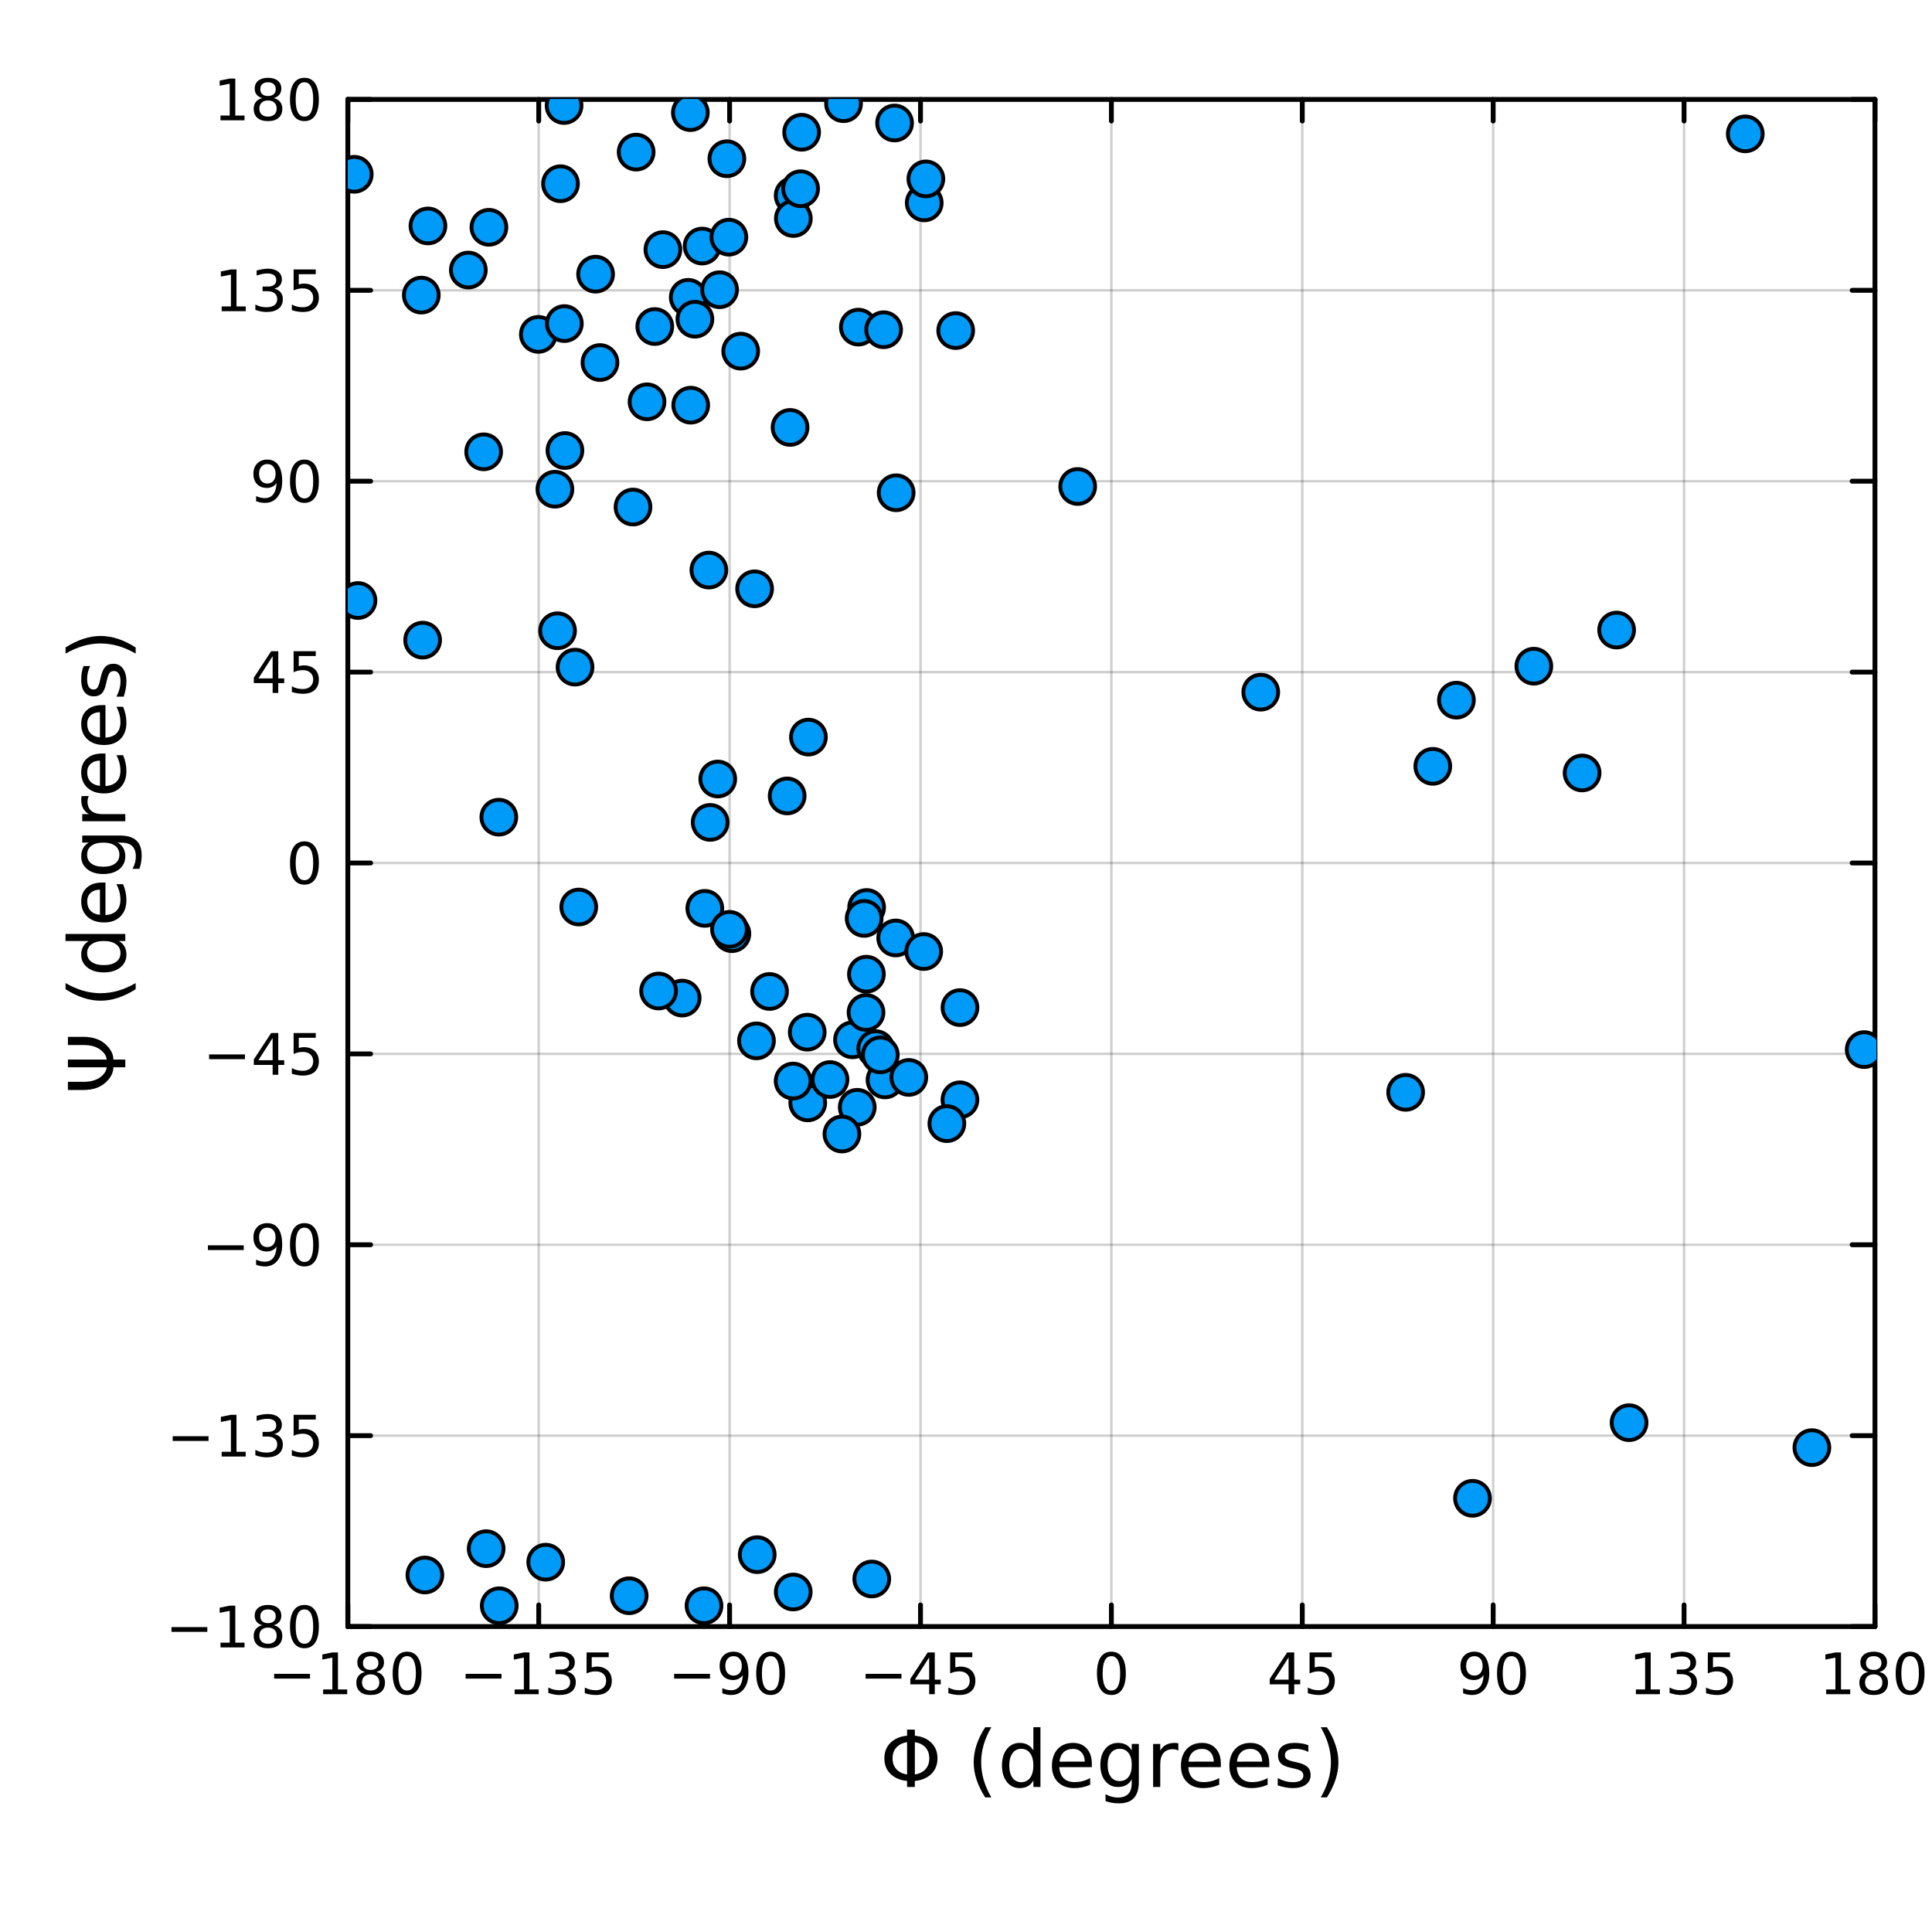 <?xml version="1.0" encoding="utf-8"?>
<svg xmlns="http://www.w3.org/2000/svg" xmlns:xlink="http://www.w3.org/1999/xlink" width="400" height="400" viewBox="0 0 1600 1600">
<rect x="0" y="0" width="1600" height="1600" fill="#333333" stroke="none"/>
<defs>
  <clipPath id="clip370">
    <rect x="0" y="0" width="1600" height="1600"/>
  </clipPath>
</defs>
<path clip-path="url(#clip370)" d="M0 1600 L1600 1600 L1600 0 L0 0  Z" fill="#ffffff" fill-rule="evenodd" fill-opacity="1"/>
<defs>
  <clipPath id="clip371">
    <rect x="320" y="160" width="1121" height="1121"/>
  </clipPath>
</defs>
<path clip-path="url(#clip370)" d="M288.057 1347.04 L1552.76 1347.04 L1552.76 82.342 L288.057 82.342  Z" fill="#ffffff" fill-rule="evenodd" fill-opacity="1"/>
<defs>
  <clipPath id="clip372">
    <rect x="288" y="82" width="1266" height="1266"/>
  </clipPath>
</defs>
<polyline clip-path="url(#clip372)" style="stroke:#000000; stroke-linecap:round; stroke-linejoin:round; stroke-width:2; stroke-opacity:0.1; fill:none" points="288.057,1347.04 288.057,82.342 "/>
<polyline clip-path="url(#clip372)" style="stroke:#000000; stroke-linecap:round; stroke-linejoin:round; stroke-width:2; stroke-opacity:0.1; fill:none" points="446.144,1347.04 446.144,82.342 "/>
<polyline clip-path="url(#clip372)" style="stroke:#000000; stroke-linecap:round; stroke-linejoin:round; stroke-width:2; stroke-opacity:0.1; fill:none" points="604.231,1347.04 604.231,82.342 "/>
<polyline clip-path="url(#clip372)" style="stroke:#000000; stroke-linecap:round; stroke-linejoin:round; stroke-width:2; stroke-opacity:0.1; fill:none" points="762.319,1347.04 762.319,82.342 "/>
<polyline clip-path="url(#clip372)" style="stroke:#000000; stroke-linecap:round; stroke-linejoin:round; stroke-width:2; stroke-opacity:0.1; fill:none" points="920.406,1347.04 920.406,82.342 "/>
<polyline clip-path="url(#clip372)" style="stroke:#000000; stroke-linecap:round; stroke-linejoin:round; stroke-width:2; stroke-opacity:0.1; fill:none" points="1078.49,1347.04 1078.49,82.342 "/>
<polyline clip-path="url(#clip372)" style="stroke:#000000; stroke-linecap:round; stroke-linejoin:round; stroke-width:2; stroke-opacity:0.1; fill:none" points="1236.58,1347.04 1236.58,82.342 "/>
<polyline clip-path="url(#clip372)" style="stroke:#000000; stroke-linecap:round; stroke-linejoin:round; stroke-width:2; stroke-opacity:0.1; fill:none" points="1394.67,1347.04 1394.67,82.342 "/>
<polyline clip-path="url(#clip372)" style="stroke:#000000; stroke-linecap:round; stroke-linejoin:round; stroke-width:2; stroke-opacity:0.1; fill:none" points="1552.76,1347.04 1552.76,82.342 "/>
<polyline clip-path="url(#clip372)" style="stroke:#000000; stroke-linecap:round; stroke-linejoin:round; stroke-width:2; stroke-opacity:0.1; fill:none" points="288.057,1347.04 288.057,82.342 "/>
<polyline clip-path="url(#clip372)" style="stroke:#000000; stroke-linecap:round; stroke-linejoin:round; stroke-width:2; stroke-opacity:0.1; fill:none" points="446.144,1347.04 446.144,82.342 "/>
<polyline clip-path="url(#clip372)" style="stroke:#000000; stroke-linecap:round; stroke-linejoin:round; stroke-width:2; stroke-opacity:0.1; fill:none" points="604.231,1347.04 604.231,82.342 "/>
<polyline clip-path="url(#clip372)" style="stroke:#000000; stroke-linecap:round; stroke-linejoin:round; stroke-width:2; stroke-opacity:0.1; fill:none" points="762.319,1347.04 762.319,82.342 "/>
<polyline clip-path="url(#clip372)" style="stroke:#000000; stroke-linecap:round; stroke-linejoin:round; stroke-width:2; stroke-opacity:0.1; fill:none" points="920.406,1347.04 920.406,82.342 "/>
<polyline clip-path="url(#clip372)" style="stroke:#000000; stroke-linecap:round; stroke-linejoin:round; stroke-width:2; stroke-opacity:0.1; fill:none" points="1078.49,1347.04 1078.49,82.342 "/>
<polyline clip-path="url(#clip372)" style="stroke:#000000; stroke-linecap:round; stroke-linejoin:round; stroke-width:2; stroke-opacity:0.1; fill:none" points="1236.58,1347.04 1236.58,82.342 "/>
<polyline clip-path="url(#clip372)" style="stroke:#000000; stroke-linecap:round; stroke-linejoin:round; stroke-width:2; stroke-opacity:0.1; fill:none" points="1394.67,1347.04 1394.67,82.342 "/>
<polyline clip-path="url(#clip372)" style="stroke:#000000; stroke-linecap:round; stroke-linejoin:round; stroke-width:2; stroke-opacity:0.1; fill:none" points="1552.76,1347.04 1552.76,82.342 "/>
<polyline clip-path="url(#clip372)" style="stroke:#000000; stroke-linecap:round; stroke-linejoin:round; stroke-width:2; stroke-opacity:0.1; fill:none" points="288.057,1347.04 1552.76,1347.04 "/>
<polyline clip-path="url(#clip372)" style="stroke:#000000; stroke-linecap:round; stroke-linejoin:round; stroke-width:2; stroke-opacity:0.1; fill:none" points="288.057,1188.95 1552.76,1188.95 "/>
<polyline clip-path="url(#clip372)" style="stroke:#000000; stroke-linecap:round; stroke-linejoin:round; stroke-width:2; stroke-opacity:0.1; fill:none" points="288.057,1030.87 1552.76,1030.87 "/>
<polyline clip-path="url(#clip372)" style="stroke:#000000; stroke-linecap:round; stroke-linejoin:round; stroke-width:2; stroke-opacity:0.1; fill:none" points="288.057,872.779 1552.76,872.779 "/>
<polyline clip-path="url(#clip372)" style="stroke:#000000; stroke-linecap:round; stroke-linejoin:round; stroke-width:2; stroke-opacity:0.1; fill:none" points="288.057,714.692 1552.76,714.692 "/>
<polyline clip-path="url(#clip372)" style="stroke:#000000; stroke-linecap:round; stroke-linejoin:round; stroke-width:2; stroke-opacity:0.1; fill:none" points="288.057,556.605 1552.76,556.605 "/>
<polyline clip-path="url(#clip372)" style="stroke:#000000; stroke-linecap:round; stroke-linejoin:round; stroke-width:2; stroke-opacity:0.1; fill:none" points="288.057,398.517 1552.76,398.517 "/>
<polyline clip-path="url(#clip372)" style="stroke:#000000; stroke-linecap:round; stroke-linejoin:round; stroke-width:2; stroke-opacity:0.1; fill:none" points="288.057,240.43 1552.76,240.43 "/>
<polyline clip-path="url(#clip372)" style="stroke:#000000; stroke-linecap:round; stroke-linejoin:round; stroke-width:2; stroke-opacity:0.1; fill:none" points="288.057,82.342 1552.76,82.342 "/>
<polyline clip-path="url(#clip372)" style="stroke:#000000; stroke-linecap:round; stroke-linejoin:round; stroke-width:2; stroke-opacity:0.1; fill:none" points="288.057,1347.04 1552.76,1347.04 "/>
<polyline clip-path="url(#clip372)" style="stroke:#000000; stroke-linecap:round; stroke-linejoin:round; stroke-width:2; stroke-opacity:0.1; fill:none" points="288.057,1188.95 1552.76,1188.95 "/>
<polyline clip-path="url(#clip372)" style="stroke:#000000; stroke-linecap:round; stroke-linejoin:round; stroke-width:2; stroke-opacity:0.1; fill:none" points="288.057,1030.87 1552.76,1030.87 "/>
<polyline clip-path="url(#clip372)" style="stroke:#000000; stroke-linecap:round; stroke-linejoin:round; stroke-width:2; stroke-opacity:0.1; fill:none" points="288.057,872.779 1552.76,872.779 "/>
<polyline clip-path="url(#clip372)" style="stroke:#000000; stroke-linecap:round; stroke-linejoin:round; stroke-width:2; stroke-opacity:0.1; fill:none" points="288.057,714.692 1552.76,714.692 "/>
<polyline clip-path="url(#clip372)" style="stroke:#000000; stroke-linecap:round; stroke-linejoin:round; stroke-width:2; stroke-opacity:0.1; fill:none" points="288.057,556.605 1552.76,556.605 "/>
<polyline clip-path="url(#clip372)" style="stroke:#000000; stroke-linecap:round; stroke-linejoin:round; stroke-width:2; stroke-opacity:0.1; fill:none" points="288.057,398.517 1552.76,398.517 "/>
<polyline clip-path="url(#clip372)" style="stroke:#000000; stroke-linecap:round; stroke-linejoin:round; stroke-width:2; stroke-opacity:0.1; fill:none" points="288.057,240.43 1552.76,240.43 "/>
<polyline clip-path="url(#clip372)" style="stroke:#000000; stroke-linecap:round; stroke-linejoin:round; stroke-width:2; stroke-opacity:0.1; fill:none" points="288.057,82.342 1552.76,82.342 "/>
<polyline clip-path="url(#clip370)" style="stroke:#000000; stroke-linecap:round; stroke-linejoin:round; stroke-width:4; stroke-opacity:1; fill:none" points="288.057,1347.04 1552.76,1347.04 "/>
<polyline clip-path="url(#clip370)" style="stroke:#000000; stroke-linecap:round; stroke-linejoin:round; stroke-width:4; stroke-opacity:1; fill:none" points="288.057,82.342 1552.76,82.342 "/>
<polyline clip-path="url(#clip370)" style="stroke:#000000; stroke-linecap:round; stroke-linejoin:round; stroke-width:4; stroke-opacity:1; fill:none" points="288.057,1347.04 288.057,1329.14 "/>
<polyline clip-path="url(#clip370)" style="stroke:#000000; stroke-linecap:round; stroke-linejoin:round; stroke-width:4; stroke-opacity:1; fill:none" points="446.144,1347.04 446.144,1329.14 "/>
<polyline clip-path="url(#clip370)" style="stroke:#000000; stroke-linecap:round; stroke-linejoin:round; stroke-width:4; stroke-opacity:1; fill:none" points="604.231,1347.04 604.231,1329.14 "/>
<polyline clip-path="url(#clip370)" style="stroke:#000000; stroke-linecap:round; stroke-linejoin:round; stroke-width:4; stroke-opacity:1; fill:none" points="762.319,1347.04 762.319,1329.14 "/>
<polyline clip-path="url(#clip370)" style="stroke:#000000; stroke-linecap:round; stroke-linejoin:round; stroke-width:4; stroke-opacity:1; fill:none" points="920.406,1347.04 920.406,1329.14 "/>
<polyline clip-path="url(#clip370)" style="stroke:#000000; stroke-linecap:round; stroke-linejoin:round; stroke-width:4; stroke-opacity:1; fill:none" points="1078.49,1347.04 1078.49,1329.14 "/>
<polyline clip-path="url(#clip370)" style="stroke:#000000; stroke-linecap:round; stroke-linejoin:round; stroke-width:4; stroke-opacity:1; fill:none" points="1236.58,1347.04 1236.58,1329.14 "/>
<polyline clip-path="url(#clip370)" style="stroke:#000000; stroke-linecap:round; stroke-linejoin:round; stroke-width:4; stroke-opacity:1; fill:none" points="1394.67,1347.04 1394.67,1329.14 "/>
<polyline clip-path="url(#clip370)" style="stroke:#000000; stroke-linecap:round; stroke-linejoin:round; stroke-width:4; stroke-opacity:1; fill:none" points="1552.76,1347.04 1552.76,1329.14 "/>
<polyline clip-path="url(#clip370)" style="stroke:#000000; stroke-linecap:round; stroke-linejoin:round; stroke-width:4; stroke-opacity:1; fill:none" points="288.057,82.342 288.057,100.246 "/>
<polyline clip-path="url(#clip370)" style="stroke:#000000; stroke-linecap:round; stroke-linejoin:round; stroke-width:4; stroke-opacity:1; fill:none" points="446.144,82.342 446.144,100.246 "/>
<polyline clip-path="url(#clip370)" style="stroke:#000000; stroke-linecap:round; stroke-linejoin:round; stroke-width:4; stroke-opacity:1; fill:none" points="604.231,82.342 604.231,100.246 "/>
<polyline clip-path="url(#clip370)" style="stroke:#000000; stroke-linecap:round; stroke-linejoin:round; stroke-width:4; stroke-opacity:1; fill:none" points="762.319,82.342 762.319,100.246 "/>
<polyline clip-path="url(#clip370)" style="stroke:#000000; stroke-linecap:round; stroke-linejoin:round; stroke-width:4; stroke-opacity:1; fill:none" points="920.406,82.342 920.406,100.246 "/>
<polyline clip-path="url(#clip370)" style="stroke:#000000; stroke-linecap:round; stroke-linejoin:round; stroke-width:4; stroke-opacity:1; fill:none" points="1078.49,82.342 1078.49,100.246 "/>
<polyline clip-path="url(#clip370)" style="stroke:#000000; stroke-linecap:round; stroke-linejoin:round; stroke-width:4; stroke-opacity:1; fill:none" points="1236.58,82.342 1236.58,100.246 "/>
<polyline clip-path="url(#clip370)" style="stroke:#000000; stroke-linecap:round; stroke-linejoin:round; stroke-width:4; stroke-opacity:1; fill:none" points="1394.67,82.342 1394.67,100.246 "/>
<polyline clip-path="url(#clip370)" style="stroke:#000000; stroke-linecap:round; stroke-linejoin:round; stroke-width:4; stroke-opacity:1; fill:none" points="1552.76,82.342 1552.76,100.246 "/>
<path clip-path="url(#clip370)" d="M227.038 1386.21 L256.714 1386.21 L256.714 1390.15 L227.038 1390.15 L227.038 1386.21 Z" fill="#000000" fill-rule="nonzero" fill-opacity="1" /><path clip-path="url(#clip370)" d="M267.617 1399.11 L275.256 1399.11 L275.256 1372.74 L266.946 1374.41 L266.946 1370.15 L275.209 1368.48 L279.885 1368.48 L279.885 1399.11 L287.524 1399.11 L287.524 1403.04 L267.617 1403.04 L267.617 1399.11 Z" fill="#000000" fill-rule="nonzero" fill-opacity="1" /><path clip-path="url(#clip370)" d="M306.968 1386.63 Q303.635 1386.63 301.714 1388.41 Q299.816 1390.19 299.816 1393.32 Q299.816 1396.44 301.714 1398.23 Q303.635 1400.01 306.968 1400.01 Q310.302 1400.01 312.223 1398.23 Q314.144 1396.42 314.144 1393.32 Q314.144 1390.19 312.223 1388.41 Q310.325 1386.63 306.968 1386.63 M302.293 1384.64 Q299.283 1383.9 297.594 1381.84 Q295.927 1379.78 295.927 1376.81 Q295.927 1372.67 298.867 1370.26 Q301.83 1367.86 306.968 1367.86 Q312.13 1367.86 315.07 1370.26 Q318.01 1372.67 318.01 1376.81 Q318.01 1379.78 316.32 1381.84 Q314.654 1383.9 311.668 1384.64 Q315.047 1385.43 316.922 1387.72 Q318.82 1390.01 318.82 1393.32 Q318.82 1398.34 315.742 1401.03 Q312.686 1403.71 306.968 1403.71 Q301.251 1403.71 298.172 1401.03 Q295.117 1398.34 295.117 1393.32 Q295.117 1390.01 297.015 1387.72 Q298.913 1385.43 302.293 1384.64 M300.58 1377.25 Q300.58 1379.94 302.246 1381.44 Q303.936 1382.95 306.968 1382.95 Q309.978 1382.95 311.668 1381.44 Q313.38 1379.94 313.38 1377.25 Q313.38 1374.57 311.668 1373.06 Q309.978 1371.56 306.968 1371.56 Q303.936 1371.56 302.246 1373.06 Q300.58 1374.57 300.58 1377.25 Z" fill="#000000" fill-rule="nonzero" fill-opacity="1" /><path clip-path="url(#clip370)" d="M337.13 1371.56 Q333.519 1371.56 331.691 1375.13 Q329.885 1378.67 329.885 1385.8 Q329.885 1392.9 331.691 1396.47 Q333.519 1400.01 337.13 1400.01 Q340.765 1400.01 342.57 1396.47 Q344.399 1392.9 344.399 1385.8 Q344.399 1378.67 342.57 1375.13 Q340.765 1371.56 337.13 1371.56 M337.13 1367.86 Q342.941 1367.86 345.996 1372.46 Q349.075 1377.05 349.075 1385.8 Q349.075 1394.52 345.996 1399.13 Q342.941 1403.71 337.13 1403.71 Q331.32 1403.71 328.242 1399.13 Q325.186 1394.52 325.186 1385.8 Q325.186 1377.05 328.242 1372.46 Q331.32 1367.86 337.13 1367.86 Z" fill="#000000" fill-rule="nonzero" fill-opacity="1" /><path clip-path="url(#clip370)" d="M385.623 1386.21 L415.299 1386.21 L415.299 1390.15 L385.623 1390.15 L385.623 1386.21 Z" fill="#000000" fill-rule="nonzero" fill-opacity="1" /><path clip-path="url(#clip370)" d="M426.202 1399.11 L433.841 1399.11 L433.841 1372.74 L425.531 1374.41 L425.531 1370.15 L433.794 1368.48 L438.47 1368.48 L438.47 1399.11 L446.109 1399.11 L446.109 1403.04 L426.202 1403.04 L426.202 1399.11 Z" fill="#000000" fill-rule="nonzero" fill-opacity="1" /><path clip-path="url(#clip370)" d="M469.72 1384.41 Q473.077 1385.13 474.952 1387.39 Q476.85 1389.66 476.85 1393 Q476.85 1398.11 473.331 1400.91 Q469.813 1403.71 463.331 1403.71 Q461.155 1403.71 458.841 1403.27 Q456.549 1402.86 454.095 1402 L454.095 1397.49 Q456.04 1398.62 458.355 1399.2 Q460.669 1399.78 463.192 1399.78 Q467.591 1399.78 469.882 1398.04 Q472.197 1396.31 472.197 1393 Q472.197 1389.94 470.044 1388.23 Q467.915 1386.49 464.095 1386.49 L460.067 1386.49 L460.067 1382.65 L464.28 1382.65 Q467.729 1382.65 469.558 1381.28 Q471.387 1379.89 471.387 1377.3 Q471.387 1374.64 469.489 1373.23 Q467.614 1371.79 464.095 1371.79 Q462.174 1371.79 459.975 1372.21 Q457.776 1372.63 455.137 1373.5 L455.137 1369.34 Q457.799 1368.6 460.114 1368.23 Q462.452 1367.86 464.512 1367.86 Q469.836 1367.86 472.938 1370.29 Q476.04 1372.69 476.04 1376.81 Q476.04 1379.69 474.396 1381.68 Q472.753 1383.64 469.72 1384.41 Z" fill="#000000" fill-rule="nonzero" fill-opacity="1" /><path clip-path="url(#clip370)" d="M485.762 1368.48 L504.118 1368.48 L504.118 1372.42 L490.044 1372.42 L490.044 1380.89 Q491.063 1380.54 492.081 1380.38 Q493.1 1380.19 494.118 1380.19 Q499.905 1380.19 503.285 1383.37 Q506.664 1386.54 506.664 1391.95 Q506.664 1397.53 503.192 1400.63 Q499.72 1403.71 493.401 1403.71 Q491.225 1403.71 488.956 1403.34 Q486.711 1402.97 484.303 1402.23 L484.303 1397.53 Q486.387 1398.67 488.609 1399.22 Q490.831 1399.78 493.308 1399.78 Q497.313 1399.78 499.651 1397.67 Q501.989 1395.56 501.989 1391.95 Q501.989 1388.34 499.651 1386.24 Q497.313 1384.13 493.308 1384.13 Q491.433 1384.13 489.558 1384.55 Q487.706 1384.96 485.762 1385.84 L485.762 1368.48 Z" fill="#000000" fill-rule="nonzero" fill-opacity="1" /><path clip-path="url(#clip370)" d="M558.294 1386.21 L587.97 1386.21 L587.97 1390.15 L558.294 1390.15 L558.294 1386.21 Z" fill="#000000" fill-rule="nonzero" fill-opacity="1" /><path clip-path="url(#clip370)" d="M598.201 1402.32 L598.201 1398.06 Q599.961 1398.9 601.766 1399.34 Q603.572 1399.78 605.308 1399.78 Q609.937 1399.78 612.368 1396.68 Q614.822 1393.55 615.169 1387.21 Q613.826 1389.2 611.766 1390.26 Q609.706 1391.33 607.206 1391.33 Q602.021 1391.33 598.988 1388.2 Q595.979 1385.06 595.979 1379.62 Q595.979 1374.29 599.127 1371.07 Q602.275 1367.86 607.507 1367.86 Q613.502 1367.86 616.65 1372.46 Q619.822 1377.05 619.822 1385.8 Q619.822 1393.97 615.933 1398.85 Q612.067 1403.71 605.516 1403.71 Q603.757 1403.71 601.951 1403.37 Q600.146 1403.02 598.201 1402.32 M607.507 1387.67 Q610.655 1387.67 612.484 1385.52 Q614.335 1383.37 614.335 1379.62 Q614.335 1375.89 612.484 1373.74 Q610.655 1371.56 607.507 1371.56 Q604.359 1371.56 602.507 1373.74 Q600.678 1375.89 600.678 1379.62 Q600.678 1383.37 602.507 1385.52 Q604.359 1387.67 607.507 1387.67 Z" fill="#000000" fill-rule="nonzero" fill-opacity="1" /><path clip-path="url(#clip370)" d="M638.224 1371.56 Q634.613 1371.56 632.784 1375.13 Q630.979 1378.67 630.979 1385.8 Q630.979 1392.9 632.784 1396.47 Q634.613 1400.01 638.224 1400.01 Q641.858 1400.01 643.664 1396.47 Q645.493 1392.9 645.493 1385.8 Q645.493 1378.67 643.664 1375.13 Q641.858 1371.56 638.224 1371.56 M638.224 1367.86 Q644.034 1367.86 647.09 1372.46 Q650.169 1377.05 650.169 1385.8 Q650.169 1394.52 647.09 1399.13 Q644.034 1403.71 638.224 1403.71 Q632.414 1403.71 629.335 1399.13 Q626.28 1394.52 626.28 1385.8 Q626.28 1377.05 629.335 1372.46 Q632.414 1367.86 638.224 1367.86 Z" fill="#000000" fill-rule="nonzero" fill-opacity="1" /><path clip-path="url(#clip370)" d="M716.879 1386.21 L746.555 1386.21 L746.555 1390.15 L716.879 1390.15 L716.879 1386.21 Z" fill="#000000" fill-rule="nonzero" fill-opacity="1" /><path clip-path="url(#clip370)" d="M769.495 1372.56 L757.689 1391 L769.495 1391 L769.495 1372.56 M768.268 1368.48 L774.147 1368.48 L774.147 1391 L779.078 1391 L779.078 1394.89 L774.147 1394.89 L774.147 1403.04 L769.495 1403.04 L769.495 1394.89 L753.893 1394.89 L753.893 1390.38 L768.268 1368.48 Z" fill="#000000" fill-rule="nonzero" fill-opacity="1" /><path clip-path="url(#clip370)" d="M786.856 1368.48 L805.212 1368.48 L805.212 1372.42 L791.138 1372.42 L791.138 1380.89 Q792.157 1380.54 793.175 1380.38 Q794.194 1380.19 795.212 1380.19 Q800.999 1380.19 804.379 1383.37 Q807.758 1386.54 807.758 1391.95 Q807.758 1397.53 804.286 1400.63 Q800.814 1403.71 794.495 1403.71 Q792.319 1403.71 790.05 1403.34 Q787.805 1402.97 785.397 1402.23 L785.397 1397.53 Q787.481 1398.67 789.703 1399.22 Q791.925 1399.78 794.402 1399.78 Q798.407 1399.78 800.745 1397.67 Q803.082 1395.56 803.082 1391.95 Q803.082 1388.34 800.745 1386.24 Q798.407 1384.13 794.402 1384.13 Q792.527 1384.13 790.652 1384.55 Q788.8 1384.96 786.856 1385.84 L786.856 1368.48 Z" fill="#000000" fill-rule="nonzero" fill-opacity="1" /><path clip-path="url(#clip370)" d="M920.406 1371.56 Q916.795 1371.56 914.966 1375.13 Q913.161 1378.67 913.161 1385.8 Q913.161 1392.9 914.966 1396.47 Q916.795 1400.01 920.406 1400.01 Q924.04 1400.01 925.846 1396.47 Q927.675 1392.9 927.675 1385.8 Q927.675 1378.67 925.846 1375.13 Q924.04 1371.56 920.406 1371.56 M920.406 1367.86 Q926.216 1367.86 929.272 1372.46 Q932.351 1377.05 932.351 1385.8 Q932.351 1394.52 929.272 1399.13 Q926.216 1403.71 920.406 1403.71 Q914.596 1403.71 911.517 1399.13 Q908.462 1394.52 908.462 1385.8 Q908.462 1377.05 911.517 1372.46 Q914.596 1367.86 920.406 1367.86 Z" fill="#000000" fill-rule="nonzero" fill-opacity="1" /><path clip-path="url(#clip370)" d="M1067.16 1372.56 L1055.36 1391 L1067.16 1391 L1067.16 1372.56 M1065.94 1368.48 L1071.82 1368.48 L1071.82 1391 L1076.75 1391 L1076.75 1394.89 L1071.82 1394.89 L1071.82 1403.04 L1067.16 1403.04 L1067.16 1394.89 L1051.56 1394.89 L1051.56 1390.38 L1065.94 1368.48 Z" fill="#000000" fill-rule="nonzero" fill-opacity="1" /><path clip-path="url(#clip370)" d="M1084.52 1368.48 L1102.88 1368.48 L1102.88 1372.42 L1088.81 1372.42 L1088.81 1380.89 Q1089.82 1380.54 1090.84 1380.38 Q1091.86 1380.19 1092.88 1380.19 Q1098.67 1380.19 1102.05 1383.37 Q1105.43 1386.54 1105.43 1391.95 Q1105.43 1397.53 1101.95 1400.63 Q1098.48 1403.71 1092.16 1403.71 Q1089.99 1403.71 1087.72 1403.34 Q1085.47 1402.97 1083.07 1402.23 L1083.07 1397.53 Q1085.15 1398.67 1087.37 1399.22 Q1089.59 1399.78 1092.07 1399.78 Q1096.07 1399.78 1098.41 1397.67 Q1100.75 1395.56 1100.75 1391.95 Q1100.75 1388.34 1098.41 1386.24 Q1096.07 1384.13 1092.07 1384.13 Q1090.19 1384.13 1088.32 1384.55 Q1086.47 1384.96 1084.52 1385.84 L1084.52 1368.48 Z" fill="#000000" fill-rule="nonzero" fill-opacity="1" /><path clip-path="url(#clip370)" d="M1211.71 1402.32 L1211.71 1398.06 Q1213.47 1398.9 1215.27 1399.34 Q1217.08 1399.78 1218.81 1399.78 Q1223.44 1399.78 1225.88 1396.68 Q1228.33 1393.55 1228.68 1387.21 Q1227.33 1389.2 1225.27 1390.26 Q1223.21 1391.33 1220.71 1391.33 Q1215.53 1391.33 1212.5 1388.2 Q1209.49 1385.06 1209.49 1379.62 Q1209.49 1374.29 1212.63 1371.07 Q1215.78 1367.86 1221.01 1367.86 Q1227.01 1367.86 1230.16 1372.46 Q1233.33 1377.05 1233.33 1385.8 Q1233.33 1393.97 1229.44 1398.85 Q1225.57 1403.71 1219.02 1403.71 Q1217.26 1403.71 1215.46 1403.37 Q1213.65 1403.02 1211.71 1402.32 M1221.01 1387.67 Q1224.16 1387.67 1225.99 1385.52 Q1227.84 1383.37 1227.84 1379.62 Q1227.84 1375.89 1225.99 1373.74 Q1224.16 1371.56 1221.01 1371.56 Q1217.87 1371.56 1216.01 1373.74 Q1214.19 1375.89 1214.19 1379.62 Q1214.19 1383.37 1216.01 1385.52 Q1217.87 1387.67 1221.01 1387.67 Z" fill="#000000" fill-rule="nonzero" fill-opacity="1" /><path clip-path="url(#clip370)" d="M1251.73 1371.56 Q1248.12 1371.56 1246.29 1375.13 Q1244.49 1378.67 1244.49 1385.8 Q1244.49 1392.9 1246.29 1396.47 Q1248.12 1400.01 1251.73 1400.01 Q1255.37 1400.01 1257.17 1396.47 Q1259 1392.9 1259 1385.8 Q1259 1378.67 1257.17 1375.13 Q1255.37 1371.56 1251.73 1371.56 M1251.73 1367.86 Q1257.54 1367.86 1260.6 1372.46 Q1263.68 1377.05 1263.68 1385.8 Q1263.68 1394.52 1260.6 1399.13 Q1257.54 1403.71 1251.73 1403.71 Q1245.92 1403.71 1242.84 1399.13 Q1239.79 1394.52 1239.79 1385.8 Q1239.79 1377.05 1242.84 1372.46 Q1245.92 1367.86 1251.73 1367.86 Z" fill="#000000" fill-rule="nonzero" fill-opacity="1" /><path clip-path="url(#clip370)" d="M1354.77 1399.11 L1362.41 1399.11 L1362.41 1372.74 L1354.1 1374.41 L1354.1 1370.15 L1362.37 1368.48 L1367.04 1368.48 L1367.04 1399.11 L1374.68 1399.11 L1374.68 1403.04 L1354.77 1403.04 L1354.77 1399.11 Z" fill="#000000" fill-rule="nonzero" fill-opacity="1" /><path clip-path="url(#clip370)" d="M1398.29 1384.41 Q1401.65 1385.13 1403.52 1387.39 Q1405.42 1389.66 1405.42 1393 Q1405.42 1398.11 1401.9 1400.91 Q1398.38 1403.71 1391.9 1403.71 Q1389.73 1403.71 1387.41 1403.27 Q1385.12 1402.86 1382.67 1402 L1382.67 1397.49 Q1384.61 1398.62 1386.93 1399.2 Q1389.24 1399.78 1391.76 1399.78 Q1396.16 1399.78 1398.45 1398.04 Q1400.77 1396.31 1400.77 1393 Q1400.77 1389.94 1398.62 1388.23 Q1396.49 1386.49 1392.67 1386.49 L1388.64 1386.49 L1388.64 1382.65 L1392.85 1382.65 Q1396.3 1382.65 1398.13 1381.28 Q1399.96 1379.89 1399.96 1377.3 Q1399.96 1374.64 1398.06 1373.23 Q1396.18 1371.79 1392.67 1371.79 Q1390.74 1371.79 1388.55 1372.21 Q1386.35 1372.63 1383.71 1373.5 L1383.71 1369.34 Q1386.37 1368.6 1388.68 1368.23 Q1391.02 1367.86 1393.08 1367.86 Q1398.41 1367.86 1401.51 1370.29 Q1404.61 1372.69 1404.61 1376.81 Q1404.61 1379.69 1402.97 1381.68 Q1401.32 1383.64 1398.29 1384.41 Z" fill="#000000" fill-rule="nonzero" fill-opacity="1" /><path clip-path="url(#clip370)" d="M1414.33 1368.48 L1432.69 1368.48 L1432.69 1372.42 L1418.62 1372.42 L1418.62 1380.89 Q1419.63 1380.54 1420.65 1380.38 Q1421.67 1380.19 1422.69 1380.19 Q1428.48 1380.19 1431.86 1383.37 Q1435.24 1386.54 1435.24 1391.95 Q1435.24 1397.53 1431.76 1400.63 Q1428.29 1403.71 1421.97 1403.71 Q1419.8 1403.71 1417.53 1403.34 Q1415.28 1402.97 1412.87 1402.23 L1412.87 1397.53 Q1414.96 1398.67 1417.18 1399.22 Q1419.4 1399.78 1421.88 1399.78 Q1425.88 1399.78 1428.22 1397.67 Q1430.56 1395.56 1430.56 1391.95 Q1430.56 1388.34 1428.22 1386.24 Q1425.88 1384.13 1421.88 1384.13 Q1420 1384.13 1418.13 1384.55 Q1416.28 1384.96 1414.33 1385.84 L1414.33 1368.48 Z" fill="#000000" fill-rule="nonzero" fill-opacity="1" /><path clip-path="url(#clip370)" d="M1512.36 1399.11 L1520 1399.11 L1520 1372.74 L1511.69 1374.41 L1511.69 1370.15 L1519.96 1368.48 L1524.63 1368.48 L1524.63 1399.11 L1532.27 1399.11 L1532.27 1403.04 L1512.36 1403.04 L1512.36 1399.11 Z" fill="#000000" fill-rule="nonzero" fill-opacity="1" /><path clip-path="url(#clip370)" d="M1551.71 1386.63 Q1548.38 1386.63 1546.46 1388.41 Q1544.56 1390.19 1544.56 1393.32 Q1544.56 1396.44 1546.46 1398.23 Q1548.38 1400.01 1551.71 1400.01 Q1555.05 1400.01 1556.97 1398.23 Q1558.89 1396.42 1558.89 1393.32 Q1558.89 1390.19 1556.97 1388.41 Q1555.07 1386.63 1551.71 1386.63 M1547.04 1384.64 Q1544.03 1383.9 1542.34 1381.84 Q1540.67 1379.78 1540.67 1376.81 Q1540.67 1372.67 1543.61 1370.26 Q1546.58 1367.86 1551.71 1367.86 Q1556.88 1367.86 1559.82 1370.26 Q1562.76 1372.67 1562.76 1376.81 Q1562.76 1379.78 1561.07 1381.84 Q1559.4 1383.9 1556.41 1384.64 Q1559.79 1385.43 1561.67 1387.72 Q1563.57 1390.01 1563.57 1393.32 Q1563.57 1398.34 1560.49 1401.03 Q1557.43 1403.71 1551.71 1403.71 Q1546 1403.71 1542.92 1401.03 Q1539.86 1398.34 1539.86 1393.32 Q1539.86 1390.01 1541.76 1387.72 Q1543.66 1385.43 1547.04 1384.64 M1545.33 1377.25 Q1545.33 1379.94 1546.99 1381.44 Q1548.68 1382.95 1551.71 1382.95 Q1554.72 1382.95 1556.41 1381.44 Q1558.13 1379.94 1558.13 1377.25 Q1558.13 1374.57 1556.41 1373.06 Q1554.72 1371.56 1551.71 1371.56 Q1548.68 1371.56 1546.99 1373.06 Q1545.33 1374.57 1545.33 1377.25 Z" fill="#000000" fill-rule="nonzero" fill-opacity="1" /><path clip-path="url(#clip370)" d="M1581.88 1371.56 Q1578.27 1371.56 1576.44 1375.13 Q1574.63 1378.67 1574.63 1385.8 Q1574.63 1392.9 1576.44 1396.47 Q1578.27 1400.01 1581.88 1400.01 Q1585.51 1400.01 1587.32 1396.47 Q1589.14 1392.9 1589.14 1385.8 Q1589.14 1378.67 1587.32 1375.13 Q1585.51 1371.56 1581.88 1371.56 M1581.88 1367.86 Q1587.69 1367.86 1590.74 1372.46 Q1593.82 1377.05 1593.82 1385.8 Q1593.82 1394.52 1590.74 1399.13 Q1587.69 1403.71 1581.88 1403.71 Q1576.07 1403.71 1572.99 1399.13 Q1569.93 1394.52 1569.93 1385.8 Q1569.93 1377.05 1572.99 1372.46 Q1576.07 1367.86 1581.88 1367.86 Z" fill="#000000" fill-rule="nonzero" fill-opacity="1" /><path clip-path="url(#clip370)" d="M751.206 1442.79 Q746.431 1443.46 743.312 1446.23 Q739.175 1449.89 739.175 1456.19 Q739.175 1462.46 743.312 1466.12 Q746.431 1468.89 751.206 1469.56 L751.206 1442.79 M757.635 1469.56 Q762.409 1468.89 765.529 1466.12 Q769.603 1462.46 769.603 1456.19 Q769.603 1449.89 765.529 1446.23 Q762.409 1443.46 757.635 1442.79 L757.635 1469.56 M751.206 1474.88 Q743.44 1474.18 738.411 1469.91 Q732.395 1464.82 732.395 1456.19 Q732.395 1447.57 738.411 1442.44 Q743.408 1438.15 751.206 1437.45 L751.206 1432.39 L757.635 1432.39 L757.635 1437.45 Q765.401 1438.18 770.398 1442.44 Q776.382 1447.57 776.382 1456.19 Q776.382 1464.79 770.398 1469.91 Q765.401 1474.18 757.635 1474.91 L757.635 1479.91 L751.206 1479.91 L751.206 1474.88 Z" fill="#000000" fill-rule="nonzero" fill-opacity="1" /><path clip-path="url(#clip370)" d="M820.974 1430.44 Q816.709 1437.76 814.64 1444.93 Q812.571 1452.09 812.571 1459.44 Q812.571 1466.79 814.64 1474.02 Q816.741 1481.21 820.974 1488.5 L815.881 1488.5 Q811.107 1481.02 808.72 1473.79 Q806.365 1466.57 806.365 1459.44 Q806.365 1452.34 808.72 1445.15 Q811.075 1437.96 815.881 1430.44 L820.974 1430.44 Z" fill="#000000" fill-rule="nonzero" fill-opacity="1" /><path clip-path="url(#clip370)" d="M855.794 1449.67 L855.794 1430.38 L861.651 1430.38 L861.651 1479.91 L855.794 1479.91 L855.794 1474.56 Q853.948 1477.74 851.116 1479.3 Q848.315 1480.83 844.368 1480.83 Q837.907 1480.83 833.833 1475.67 Q829.79 1470.52 829.79 1462.11 Q829.79 1453.71 833.833 1448.55 Q837.907 1443.4 844.368 1443.4 Q848.315 1443.4 851.116 1444.96 Q853.948 1446.49 855.794 1449.67 M835.838 1462.11 Q835.838 1468.57 838.48 1472.27 Q841.153 1475.93 845.8 1475.93 Q850.447 1475.93 853.121 1472.27 Q855.794 1468.57 855.794 1462.11 Q855.794 1455.65 853.121 1451.99 Q850.447 1448.3 845.8 1448.3 Q841.153 1448.3 838.48 1451.99 Q835.838 1455.65 835.838 1462.11 Z" fill="#000000" fill-rule="nonzero" fill-opacity="1" /><path clip-path="url(#clip370)" d="M904.205 1460.62 L904.205 1463.48 L877.279 1463.48 Q877.661 1469.53 880.907 1472.71 Q884.185 1475.86 890.01 1475.86 Q893.384 1475.86 896.535 1475.04 Q899.718 1474.21 902.837 1472.55 L902.837 1478.09 Q899.686 1479.43 896.376 1480.13 Q893.066 1480.83 889.66 1480.83 Q881.13 1480.83 876.133 1475.86 Q871.167 1470.9 871.167 1462.43 Q871.167 1453.68 875.878 1448.55 Q880.621 1443.4 888.641 1443.4 Q895.835 1443.4 900.004 1448.05 Q904.205 1452.66 904.205 1460.62 M898.349 1458.9 Q898.285 1454.09 895.644 1451.23 Q893.034 1448.36 888.705 1448.36 Q883.803 1448.36 880.843 1451.13 Q877.915 1453.9 877.47 1458.93 L898.349 1458.9 Z" fill="#000000" fill-rule="nonzero" fill-opacity="1" /><path clip-path="url(#clip370)" d="M937.275 1461.67 Q937.275 1455.3 934.634 1451.8 Q932.024 1448.3 927.281 1448.3 Q922.571 1448.3 919.929 1451.8 Q917.319 1455.3 917.319 1461.67 Q917.319 1468 919.929 1471.5 Q922.571 1475 927.281 1475 Q932.024 1475 934.634 1471.5 Q937.275 1468 937.275 1461.67 M943.132 1475.48 Q943.132 1484.58 939.09 1489.01 Q935.047 1493.46 926.708 1493.46 Q923.621 1493.46 920.884 1492.99 Q918.146 1492.54 915.568 1491.59 L915.568 1485.89 Q918.146 1487.29 920.661 1487.96 Q923.175 1488.63 925.785 1488.63 Q931.546 1488.63 934.411 1485.6 Q937.275 1482.61 937.275 1476.53 L937.275 1473.64 Q935.461 1476.79 932.628 1478.35 Q929.796 1479.91 925.849 1479.91 Q919.292 1479.91 915.282 1474.91 Q911.271 1469.91 911.271 1461.67 Q911.271 1453.39 915.282 1448.4 Q919.292 1443.4 925.849 1443.4 Q929.796 1443.4 932.628 1444.96 Q935.461 1446.52 937.275 1449.67 L937.275 1444.26 L943.132 1444.26 L943.132 1475.48 Z" fill="#000000" fill-rule="nonzero" fill-opacity="1" /><path clip-path="url(#clip370)" d="M975.852 1449.73 Q974.865 1449.16 973.687 1448.9 Q972.541 1448.62 971.141 1448.62 Q966.176 1448.62 963.502 1451.86 Q960.86 1455.08 960.86 1461.13 L960.86 1479.91 L954.972 1479.91 L954.972 1444.26 L960.86 1444.26 L960.86 1449.8 Q962.706 1446.55 965.666 1444.99 Q968.626 1443.4 972.86 1443.4 Q973.464 1443.4 974.196 1443.49 Q974.929 1443.56 975.82 1443.72 L975.852 1449.73 Z" fill="#000000" fill-rule="nonzero" fill-opacity="1" /><path clip-path="url(#clip370)" d="M1011.05 1460.62 L1011.05 1463.48 L984.127 1463.48 Q984.509 1469.53 987.755 1472.71 Q991.034 1475.86 996.858 1475.86 Q1000.23 1475.86 1003.38 1475.04 Q1006.57 1474.21 1009.69 1472.55 L1009.69 1478.09 Q1006.53 1479.43 1003.22 1480.13 Q999.914 1480.83 996.508 1480.83 Q987.978 1480.83 982.981 1475.86 Q978.016 1470.9 978.016 1462.43 Q978.016 1453.68 982.726 1448.55 Q987.469 1443.4 995.49 1443.4 Q1002.68 1443.4 1006.85 1448.05 Q1011.05 1452.66 1011.05 1460.62 M1005.2 1458.9 Q1005.13 1454.09 1002.49 1451.23 Q999.882 1448.36 995.553 1448.36 Q990.652 1448.36 987.692 1451.13 Q984.764 1453.9 984.318 1458.93 L1005.2 1458.9 Z" fill="#000000" fill-rule="nonzero" fill-opacity="1" /><path clip-path="url(#clip370)" d="M1051.16 1460.62 L1051.16 1463.48 L1024.23 1463.48 Q1024.61 1469.53 1027.86 1472.71 Q1031.14 1475.86 1036.96 1475.86 Q1040.34 1475.86 1043.49 1475.04 Q1046.67 1474.21 1049.79 1472.55 L1049.79 1478.09 Q1046.64 1479.43 1043.33 1480.13 Q1040.02 1480.83 1036.61 1480.83 Q1028.08 1480.83 1023.09 1475.86 Q1018.12 1470.9 1018.12 1462.43 Q1018.12 1453.68 1022.83 1448.55 Q1027.57 1443.4 1035.59 1443.4 Q1042.79 1443.4 1046.96 1448.05 Q1051.16 1452.66 1051.16 1460.62 M1045.3 1458.9 Q1045.24 1454.09 1042.6 1451.23 Q1039.99 1448.36 1035.66 1448.36 Q1030.76 1448.36 1027.8 1451.13 Q1024.87 1453.9 1024.42 1458.93 L1045.3 1458.9 Z" fill="#000000" fill-rule="nonzero" fill-opacity="1" /><path clip-path="url(#clip370)" d="M1083.5 1445.31 L1083.5 1450.85 Q1081.01 1449.57 1078.34 1448.94 Q1075.67 1448.3 1072.8 1448.3 Q1068.44 1448.3 1066.24 1449.64 Q1064.08 1450.97 1064.08 1453.65 Q1064.08 1455.68 1065.64 1456.86 Q1067.2 1458.01 1071.91 1459.06 L1073.92 1459.5 Q1080.15 1460.84 1082.76 1463.29 Q1085.41 1465.71 1085.41 1470.07 Q1085.41 1475.04 1081.46 1477.93 Q1077.54 1480.83 1070.67 1480.83 Q1067.8 1480.83 1064.68 1480.26 Q1061.6 1479.71 1058.16 1478.6 L1058.16 1472.55 Q1061.41 1474.24 1064.56 1475.1 Q1067.71 1475.93 1070.8 1475.93 Q1074.93 1475.93 1077.16 1474.53 Q1079.39 1473.09 1079.39 1470.52 Q1079.39 1468.13 1077.77 1466.86 Q1076.18 1465.58 1070.73 1464.41 L1068.7 1463.93 Q1063.25 1462.78 1060.83 1460.43 Q1058.41 1458.04 1058.41 1453.9 Q1058.41 1448.87 1061.98 1446.14 Q1065.54 1443.4 1072.1 1443.4 Q1075.35 1443.4 1078.21 1443.88 Q1081.08 1444.35 1083.5 1445.31 Z" fill="#000000" fill-rule="nonzero" fill-opacity="1" /><path clip-path="url(#clip370)" d="M1093.81 1430.44 L1098.9 1430.44 Q1103.67 1437.96 1106.03 1445.15 Q1108.42 1452.34 1108.42 1459.44 Q1108.42 1466.57 1106.03 1473.79 Q1103.67 1481.02 1098.9 1488.5 L1093.81 1488.5 Q1098.04 1481.21 1100.11 1474.02 Q1102.21 1466.79 1102.21 1459.44 Q1102.21 1452.09 1100.11 1444.93 Q1098.04 1437.76 1093.81 1430.44 Z" fill="#000000" fill-rule="nonzero" fill-opacity="1" /><polyline clip-path="url(#clip370)" style="stroke:#000000; stroke-linecap:round; stroke-linejoin:round; stroke-width:4; stroke-opacity:1; fill:none" points="288.057,1347.04 288.057,82.342 "/>
<polyline clip-path="url(#clip370)" style="stroke:#000000; stroke-linecap:round; stroke-linejoin:round; stroke-width:4; stroke-opacity:1; fill:none" points="1552.76,1347.04 1552.76,82.342 "/>
<polyline clip-path="url(#clip370)" style="stroke:#000000; stroke-linecap:round; stroke-linejoin:round; stroke-width:4; stroke-opacity:1; fill:none" points="288.057,1347.04 306.954,1347.04 "/>
<polyline clip-path="url(#clip370)" style="stroke:#000000; stroke-linecap:round; stroke-linejoin:round; stroke-width:4; stroke-opacity:1; fill:none" points="288.057,1188.95 306.954,1188.95 "/>
<polyline clip-path="url(#clip370)" style="stroke:#000000; stroke-linecap:round; stroke-linejoin:round; stroke-width:4; stroke-opacity:1; fill:none" points="288.057,1030.87 306.954,1030.87 "/>
<polyline clip-path="url(#clip370)" style="stroke:#000000; stroke-linecap:round; stroke-linejoin:round; stroke-width:4; stroke-opacity:1; fill:none" points="288.057,872.779 306.954,872.779 "/>
<polyline clip-path="url(#clip370)" style="stroke:#000000; stroke-linecap:round; stroke-linejoin:round; stroke-width:4; stroke-opacity:1; fill:none" points="288.057,714.692 306.954,714.692 "/>
<polyline clip-path="url(#clip370)" style="stroke:#000000; stroke-linecap:round; stroke-linejoin:round; stroke-width:4; stroke-opacity:1; fill:none" points="288.057,556.605 306.954,556.605 "/>
<polyline clip-path="url(#clip370)" style="stroke:#000000; stroke-linecap:round; stroke-linejoin:round; stroke-width:4; stroke-opacity:1; fill:none" points="288.057,398.517 306.954,398.517 "/>
<polyline clip-path="url(#clip370)" style="stroke:#000000; stroke-linecap:round; stroke-linejoin:round; stroke-width:4; stroke-opacity:1; fill:none" points="288.057,240.43 306.954,240.43 "/>
<polyline clip-path="url(#clip370)" style="stroke:#000000; stroke-linecap:round; stroke-linejoin:round; stroke-width:4; stroke-opacity:1; fill:none" points="288.057,82.342 306.954,82.342 "/>
<polyline clip-path="url(#clip370)" style="stroke:#000000; stroke-linecap:round; stroke-linejoin:round; stroke-width:4; stroke-opacity:1; fill:none" points="1552.76,1347.04 1533.86,1347.04 "/>
<polyline clip-path="url(#clip370)" style="stroke:#000000; stroke-linecap:round; stroke-linejoin:round; stroke-width:4; stroke-opacity:1; fill:none" points="1552.76,1188.95 1533.86,1188.95 "/>
<polyline clip-path="url(#clip370)" style="stroke:#000000; stroke-linecap:round; stroke-linejoin:round; stroke-width:4; stroke-opacity:1; fill:none" points="1552.76,1030.87 1533.86,1030.87 "/>
<polyline clip-path="url(#clip370)" style="stroke:#000000; stroke-linecap:round; stroke-linejoin:round; stroke-width:4; stroke-opacity:1; fill:none" points="1552.76,872.779 1533.86,872.779 "/>
<polyline clip-path="url(#clip370)" style="stroke:#000000; stroke-linecap:round; stroke-linejoin:round; stroke-width:4; stroke-opacity:1; fill:none" points="1552.76,714.692 1533.86,714.692 "/>
<polyline clip-path="url(#clip370)" style="stroke:#000000; stroke-linecap:round; stroke-linejoin:round; stroke-width:4; stroke-opacity:1; fill:none" points="1552.76,556.605 1533.86,556.605 "/>
<polyline clip-path="url(#clip370)" style="stroke:#000000; stroke-linecap:round; stroke-linejoin:round; stroke-width:4; stroke-opacity:1; fill:none" points="1552.76,398.517 1533.86,398.517 "/>
<polyline clip-path="url(#clip370)" style="stroke:#000000; stroke-linecap:round; stroke-linejoin:round; stroke-width:4; stroke-opacity:1; fill:none" points="1552.76,240.43 1533.86,240.43 "/>
<polyline clip-path="url(#clip370)" style="stroke:#000000; stroke-linecap:round; stroke-linejoin:round; stroke-width:4; stroke-opacity:1; fill:none" points="1552.76,82.342 1533.86,82.342 "/>
<path clip-path="url(#clip370)" d="M142.02 1347.49 L171.696 1347.49 L171.696 1351.43 L142.02 1351.43 L142.02 1347.49 Z" fill="#000000" fill-rule="nonzero" fill-opacity="1" /><path clip-path="url(#clip370)" d="M182.599 1360.39 L190.237 1360.39 L190.237 1334.02 L181.927 1335.69 L181.927 1331.43 L190.191 1329.76 L194.867 1329.76 L194.867 1360.39 L202.506 1360.39 L202.506 1364.32 L182.599 1364.32 L182.599 1360.39 Z" fill="#000000" fill-rule="nonzero" fill-opacity="1" /><path clip-path="url(#clip370)" d="M221.95 1347.91 Q218.617 1347.91 216.696 1349.69 Q214.798 1351.47 214.798 1354.6 Q214.798 1357.72 216.696 1359.51 Q218.617 1361.29 221.95 1361.29 Q225.284 1361.29 227.205 1359.51 Q229.126 1357.7 229.126 1354.6 Q229.126 1351.47 227.205 1349.69 Q225.307 1347.91 221.95 1347.91 M217.274 1345.92 Q214.265 1345.18 212.575 1343.12 Q210.909 1341.06 210.909 1338.09 Q210.909 1333.95 213.848 1331.54 Q216.811 1329.14 221.95 1329.14 Q227.112 1329.14 230.052 1331.54 Q232.992 1333.95 232.992 1338.09 Q232.992 1341.06 231.302 1343.12 Q229.635 1345.18 226.649 1345.92 Q230.029 1346.71 231.904 1349 Q233.802 1351.29 233.802 1354.6 Q233.802 1359.62 230.723 1362.31 Q227.668 1364.99 221.95 1364.99 Q216.233 1364.99 213.154 1362.31 Q210.098 1359.62 210.098 1354.6 Q210.098 1351.29 211.997 1349 Q213.895 1346.71 217.274 1345.92 M215.561 1338.53 Q215.561 1341.22 217.228 1342.72 Q218.918 1344.23 221.95 1344.23 Q224.96 1344.23 226.649 1342.72 Q228.362 1341.22 228.362 1338.53 Q228.362 1335.85 226.649 1334.34 Q224.96 1332.84 221.95 1332.84 Q218.918 1332.84 217.228 1334.34 Q215.561 1335.85 215.561 1338.53 Z" fill="#000000" fill-rule="nonzero" fill-opacity="1" /><path clip-path="url(#clip370)" d="M252.112 1332.84 Q248.501 1332.84 246.672 1336.41 Q244.867 1339.95 244.867 1347.08 Q244.867 1354.18 246.672 1357.75 Q248.501 1361.29 252.112 1361.29 Q255.746 1361.29 257.552 1357.75 Q259.381 1354.18 259.381 1347.08 Q259.381 1339.95 257.552 1336.41 Q255.746 1332.84 252.112 1332.84 M252.112 1329.14 Q257.922 1329.14 260.978 1333.74 Q264.057 1338.33 264.057 1347.08 Q264.057 1355.8 260.978 1360.41 Q257.922 1364.99 252.112 1364.99 Q246.302 1364.99 243.223 1360.41 Q240.168 1355.8 240.168 1347.08 Q240.168 1338.33 243.223 1333.74 Q246.302 1329.14 252.112 1329.14 Z" fill="#000000" fill-rule="nonzero" fill-opacity="1" /><path clip-path="url(#clip370)" d="M143.016 1189.41 L172.691 1189.41 L172.691 1193.34 L143.016 1193.34 L143.016 1189.41 Z" fill="#000000" fill-rule="nonzero" fill-opacity="1" /><path clip-path="url(#clip370)" d="M183.594 1202.3 L191.233 1202.3 L191.233 1175.93 L182.923 1177.6 L182.923 1173.34 L191.187 1171.67 L195.862 1171.67 L195.862 1202.3 L203.501 1202.3 L203.501 1206.23 L183.594 1206.23 L183.594 1202.3 Z" fill="#000000" fill-rule="nonzero" fill-opacity="1" /><path clip-path="url(#clip370)" d="M227.112 1187.6 Q230.469 1188.32 232.344 1190.59 Q234.242 1192.85 234.242 1196.19 Q234.242 1201.3 230.723 1204.1 Q227.205 1206.91 220.723 1206.91 Q218.548 1206.91 216.233 1206.47 Q213.941 1206.05 211.487 1205.19 L211.487 1200.68 Q213.432 1201.81 215.747 1202.39 Q218.061 1202.97 220.585 1202.97 Q224.983 1202.97 227.274 1201.23 Q229.589 1199.5 229.589 1196.19 Q229.589 1193.13 227.436 1191.42 Q225.307 1189.68 221.487 1189.68 L217.46 1189.68 L217.46 1185.84 L221.673 1185.84 Q225.122 1185.84 226.95 1184.48 Q228.779 1183.09 228.779 1180.49 Q228.779 1177.83 226.881 1176.42 Q225.006 1174.98 221.487 1174.98 Q219.566 1174.98 217.367 1175.4 Q215.168 1175.82 212.529 1176.7 L212.529 1172.53 Q215.191 1171.79 217.506 1171.42 Q219.844 1171.05 221.904 1171.05 Q227.228 1171.05 230.33 1173.48 Q233.432 1175.89 233.432 1180.01 Q233.432 1182.88 231.788 1184.87 Q230.145 1186.84 227.112 1187.6 Z" fill="#000000" fill-rule="nonzero" fill-opacity="1" /><path clip-path="url(#clip370)" d="M243.154 1171.67 L261.51 1171.67 L261.51 1175.61 L247.436 1175.61 L247.436 1184.08 Q248.455 1183.73 249.473 1183.57 Q250.492 1183.39 251.51 1183.39 Q257.297 1183.39 260.677 1186.56 Q264.057 1189.73 264.057 1195.15 Q264.057 1200.73 260.584 1203.83 Q257.112 1206.91 250.793 1206.91 Q248.617 1206.91 246.348 1206.54 Q244.103 1206.16 241.696 1205.42 L241.696 1200.73 Q243.779 1201.86 246.001 1202.41 Q248.223 1202.97 250.7 1202.97 Q254.705 1202.97 257.043 1200.86 Q259.381 1198.76 259.381 1195.15 Q259.381 1191.54 257.043 1189.43 Q254.705 1187.32 250.7 1187.32 Q248.825 1187.32 246.95 1187.74 Q245.098 1188.16 243.154 1189.04 L243.154 1171.67 Z" fill="#000000" fill-rule="nonzero" fill-opacity="1" /><path clip-path="url(#clip370)" d="M172.182 1031.32 L201.858 1031.32 L201.858 1035.25 L172.182 1035.25 L172.182 1031.32 Z" fill="#000000" fill-rule="nonzero" fill-opacity="1" /><path clip-path="url(#clip370)" d="M212.089 1047.43 L212.089 1043.17 Q213.848 1044 215.654 1044.44 Q217.46 1044.88 219.196 1044.88 Q223.825 1044.88 226.256 1041.78 Q228.71 1038.66 229.057 1032.31 Q227.714 1034.3 225.654 1035.37 Q223.594 1036.43 221.094 1036.43 Q215.909 1036.43 212.876 1033.31 Q209.867 1030.16 209.867 1024.72 Q209.867 1019.4 213.015 1016.18 Q216.163 1012.96 221.395 1012.96 Q227.39 1012.96 230.538 1017.57 Q233.709 1022.15 233.709 1030.9 Q233.709 1039.07 229.821 1043.96 Q225.955 1048.82 219.404 1048.82 Q217.645 1048.82 215.839 1048.47 Q214.034 1048.12 212.089 1047.43 M221.395 1032.78 Q224.543 1032.78 226.372 1030.62 Q228.223 1028.47 228.223 1024.72 Q228.223 1020.99 226.372 1018.84 Q224.543 1016.67 221.395 1016.67 Q218.247 1016.67 216.395 1018.84 Q214.566 1020.99 214.566 1024.72 Q214.566 1028.47 216.395 1030.62 Q218.247 1032.78 221.395 1032.78 Z" fill="#000000" fill-rule="nonzero" fill-opacity="1" /><path clip-path="url(#clip370)" d="M252.112 1016.67 Q248.501 1016.67 246.672 1020.23 Q244.867 1023.77 244.867 1030.9 Q244.867 1038.01 246.672 1041.57 Q248.501 1045.11 252.112 1045.11 Q255.746 1045.11 257.552 1041.57 Q259.381 1038.01 259.381 1030.9 Q259.381 1023.77 257.552 1020.23 Q255.746 1016.67 252.112 1016.67 M252.112 1012.96 Q257.922 1012.96 260.978 1017.57 Q264.057 1022.15 264.057 1030.9 Q264.057 1039.63 260.978 1044.23 Q257.922 1048.82 252.112 1048.82 Q246.302 1048.82 243.223 1044.23 Q240.168 1039.63 240.168 1030.9 Q240.168 1022.15 243.223 1017.57 Q246.302 1012.96 252.112 1012.96 Z" fill="#000000" fill-rule="nonzero" fill-opacity="1" /><path clip-path="url(#clip370)" d="M173.177 873.231 L202.853 873.231 L202.853 877.166 L173.177 877.166 L173.177 873.231 Z" fill="#000000" fill-rule="nonzero" fill-opacity="1" /><path clip-path="url(#clip370)" d="M225.793 859.573 L213.987 878.022 L225.793 878.022 L225.793 859.573 M224.566 855.499 L230.446 855.499 L230.446 878.022 L235.376 878.022 L235.376 881.911 L230.446 881.911 L230.446 890.059 L225.793 890.059 L225.793 881.911 L210.191 881.911 L210.191 877.397 L224.566 855.499 Z" fill="#000000" fill-rule="nonzero" fill-opacity="1" /><path clip-path="url(#clip370)" d="M243.154 855.499 L261.51 855.499 L261.51 859.435 L247.436 859.435 L247.436 867.907 Q248.455 867.56 249.473 867.397 Q250.492 867.212 251.51 867.212 Q257.297 867.212 260.677 870.384 Q264.057 873.555 264.057 878.971 Q264.057 884.55 260.584 887.652 Q257.112 890.731 250.793 890.731 Q248.617 890.731 246.348 890.36 Q244.103 889.99 241.696 889.249 L241.696 884.55 Q243.779 885.684 246.001 886.24 Q248.223 886.796 250.7 886.796 Q254.705 886.796 257.043 884.689 Q259.381 882.583 259.381 878.971 Q259.381 875.36 257.043 873.254 Q254.705 871.147 250.7 871.147 Q248.825 871.147 246.95 871.564 Q245.098 871.981 243.154 872.86 L243.154 855.499 Z" fill="#000000" fill-rule="nonzero" fill-opacity="1" /><path clip-path="url(#clip370)" d="M252.112 700.491 Q248.501 700.491 246.672 704.055 Q244.867 707.597 244.867 714.727 Q244.867 721.833 246.672 725.398 Q248.501 728.94 252.112 728.94 Q255.746 728.94 257.552 725.398 Q259.381 721.833 259.381 714.727 Q259.381 707.597 257.552 704.055 Q255.746 700.491 252.112 700.491 M252.112 696.787 Q257.922 696.787 260.978 701.393 Q264.057 705.977 264.057 714.727 Q264.057 723.453 260.978 728.06 Q257.922 732.643 252.112 732.643 Q246.302 732.643 243.223 728.06 Q240.168 723.453 240.168 714.727 Q240.168 705.977 243.223 701.393 Q246.302 696.787 252.112 696.787 Z" fill="#000000" fill-rule="nonzero" fill-opacity="1" /><path clip-path="url(#clip370)" d="M225.793 543.399 L213.987 561.848 L225.793 561.848 L225.793 543.399 M224.566 539.325 L230.446 539.325 L230.446 561.848 L235.376 561.848 L235.376 565.736 L230.446 565.736 L230.446 573.885 L225.793 573.885 L225.793 565.736 L210.191 565.736 L210.191 561.223 L224.566 539.325 Z" fill="#000000" fill-rule="nonzero" fill-opacity="1" /><path clip-path="url(#clip370)" d="M243.154 539.325 L261.51 539.325 L261.51 543.26 L247.436 543.26 L247.436 551.732 Q248.455 551.385 249.473 551.223 Q250.492 551.037 251.51 551.037 Q257.297 551.037 260.677 554.209 Q264.057 557.38 264.057 562.797 Q264.057 568.375 260.584 571.477 Q257.112 574.556 250.793 574.556 Q248.617 574.556 246.348 574.185 Q244.103 573.815 241.696 573.074 L241.696 568.375 Q243.779 569.51 246.001 570.065 Q248.223 570.621 250.7 570.621 Q254.705 570.621 257.043 568.514 Q259.381 566.408 259.381 562.797 Q259.381 559.186 257.043 557.079 Q254.705 554.973 250.7 554.973 Q248.825 554.973 246.95 555.389 Q245.098 555.806 243.154 556.686 L243.154 539.325 Z" fill="#000000" fill-rule="nonzero" fill-opacity="1" /><path clip-path="url(#clip370)" d="M212.089 415.08 L212.089 410.82 Q213.848 411.654 215.654 412.093 Q217.46 412.533 219.196 412.533 Q223.825 412.533 226.256 409.431 Q228.71 406.306 229.057 399.964 Q227.714 401.955 225.654 403.019 Q223.594 404.084 221.094 404.084 Q215.909 404.084 212.876 400.959 Q209.867 397.811 209.867 392.371 Q209.867 387.047 213.015 383.83 Q216.163 380.612 221.395 380.612 Q227.39 380.612 230.538 385.219 Q233.709 389.802 233.709 398.552 Q233.709 406.723 229.821 411.607 Q225.955 416.468 219.404 416.468 Q217.645 416.468 215.839 416.121 Q214.034 415.774 212.089 415.08 M221.395 400.427 Q224.543 400.427 226.372 398.274 Q228.223 396.121 228.223 392.371 Q228.223 388.644 226.372 386.492 Q224.543 384.316 221.395 384.316 Q218.247 384.316 216.395 386.492 Q214.566 388.644 214.566 392.371 Q214.566 396.121 216.395 398.274 Q218.247 400.427 221.395 400.427 Z" fill="#000000" fill-rule="nonzero" fill-opacity="1" /><path clip-path="url(#clip370)" d="M252.112 384.316 Q248.501 384.316 246.672 387.881 Q244.867 391.422 244.867 398.552 Q244.867 405.658 246.672 409.223 Q248.501 412.765 252.112 412.765 Q255.746 412.765 257.552 409.223 Q259.381 405.658 259.381 398.552 Q259.381 391.422 257.552 387.881 Q255.746 384.316 252.112 384.316 M252.112 380.612 Q257.922 380.612 260.978 385.219 Q264.057 389.802 264.057 398.552 Q264.057 407.279 260.978 411.885 Q257.922 416.468 252.112 416.468 Q246.302 416.468 243.223 411.885 Q240.168 407.279 240.168 398.552 Q240.168 389.802 243.223 385.219 Q246.302 380.612 252.112 380.612 Z" fill="#000000" fill-rule="nonzero" fill-opacity="1" /><path clip-path="url(#clip370)" d="M183.594 253.775 L191.233 253.775 L191.233 227.409 L182.923 229.076 L182.923 224.816 L191.187 223.15 L195.862 223.15 L195.862 253.775 L203.501 253.775 L203.501 257.71 L183.594 257.71 L183.594 253.775 Z" fill="#000000" fill-rule="nonzero" fill-opacity="1" /><path clip-path="url(#clip370)" d="M227.112 239.076 Q230.469 239.793 232.344 242.062 Q234.242 244.33 234.242 247.663 Q234.242 252.779 230.723 255.58 Q227.205 258.381 220.723 258.381 Q218.548 258.381 216.233 257.941 Q213.941 257.525 211.487 256.668 L211.487 252.154 Q213.432 253.288 215.747 253.867 Q218.061 254.446 220.585 254.446 Q224.983 254.446 227.274 252.71 Q229.589 250.974 229.589 247.663 Q229.589 244.608 227.436 242.895 Q225.307 241.159 221.487 241.159 L217.46 241.159 L217.46 237.316 L221.673 237.316 Q225.122 237.316 226.95 235.951 Q228.779 234.562 228.779 231.969 Q228.779 229.307 226.881 227.895 Q225.006 226.46 221.487 226.46 Q219.566 226.46 217.367 226.877 Q215.168 227.293 212.529 228.173 L212.529 224.006 Q215.191 223.265 217.506 222.895 Q219.844 222.525 221.904 222.525 Q227.228 222.525 230.33 224.955 Q233.432 227.363 233.432 231.483 Q233.432 234.353 231.788 236.344 Q230.145 238.312 227.112 239.076 Z" fill="#000000" fill-rule="nonzero" fill-opacity="1" /><path clip-path="url(#clip370)" d="M243.154 223.15 L261.51 223.15 L261.51 227.085 L247.436 227.085 L247.436 235.557 Q248.455 235.21 249.473 235.048 Q250.492 234.863 251.51 234.863 Q257.297 234.863 260.677 238.034 Q264.057 241.205 264.057 246.622 Q264.057 252.2 260.584 255.302 Q257.112 258.381 250.793 258.381 Q248.617 258.381 246.348 258.011 Q244.103 257.64 241.696 256.9 L241.696 252.2 Q243.779 253.335 246.001 253.89 Q248.223 254.446 250.7 254.446 Q254.705 254.446 257.043 252.339 Q259.381 250.233 259.381 246.622 Q259.381 243.011 257.043 240.904 Q254.705 238.798 250.7 238.798 Q248.825 238.798 246.95 239.214 Q245.098 239.631 243.154 240.511 L243.154 223.15 Z" fill="#000000" fill-rule="nonzero" fill-opacity="1" /><path clip-path="url(#clip370)" d="M182.599 95.687 L190.237 95.687 L190.237 69.322 L181.927 70.988 L181.927 66.729 L190.191 65.062 L194.867 65.062 L194.867 95.687 L202.506 95.687 L202.506 99.622 L182.599 99.622 L182.599 95.687 Z" fill="#000000" fill-rule="nonzero" fill-opacity="1" /><path clip-path="url(#clip370)" d="M221.95 83.21 Q218.617 83.21 216.696 84.993 Q214.798 86.775 214.798 89.9 Q214.798 93.025 216.696 94.808 Q218.617 96.59 221.95 96.59 Q225.284 96.59 227.205 94.808 Q229.126 93.002 229.126 89.9 Q229.126 86.775 227.205 84.993 Q225.307 83.21 221.95 83.21 M217.274 81.22 Q214.265 80.479 212.575 78.419 Q210.909 76.359 210.909 73.396 Q210.909 69.252 213.848 66.845 Q216.811 64.437 221.95 64.437 Q227.112 64.437 230.052 66.845 Q232.992 69.252 232.992 73.396 Q232.992 76.359 231.302 78.419 Q229.635 80.479 226.649 81.22 Q230.029 82.007 231.904 84.298 Q233.802 86.59 233.802 89.9 Q233.802 94.923 230.723 97.608 Q227.668 100.294 221.95 100.294 Q216.233 100.294 213.154 97.608 Q210.098 94.923 210.098 89.9 Q210.098 86.59 211.997 84.298 Q213.895 82.007 217.274 81.22 M215.561 73.835 Q215.561 76.521 217.228 78.025 Q218.918 79.53 221.95 79.53 Q224.96 79.53 226.649 78.025 Q228.362 76.521 228.362 73.835 Q228.362 71.15 226.649 69.646 Q224.96 68.141 221.95 68.141 Q218.918 68.141 217.228 69.646 Q215.561 71.15 215.561 73.835 Z" fill="#000000" fill-rule="nonzero" fill-opacity="1" /><path clip-path="url(#clip370)" d="M252.112 68.141 Q248.501 68.141 246.672 71.706 Q244.867 75.247 244.867 82.377 Q244.867 89.484 246.672 93.048 Q248.501 96.59 252.112 96.59 Q255.746 96.59 257.552 93.048 Q259.381 89.484 259.381 82.377 Q259.381 75.247 257.552 71.706 Q255.746 68.141 252.112 68.141 M252.112 64.437 Q257.922 64.437 260.978 69.044 Q264.057 73.627 264.057 82.377 Q264.057 91.104 260.978 95.71 Q257.922 100.294 252.112 100.294 Q246.302 100.294 243.223 95.71 Q240.168 91.104 240.168 82.377 Q240.168 73.627 243.223 69.044 Q246.302 64.437 252.112 64.437 Z" fill="#000000" fill-rule="nonzero" fill-opacity="1" /><path clip-path="url(#clip370)" d="M103.764 883.892 Q99.499 883.861 93.897 883.892 Q93.897 890.704 87.213 896.688 Q80.72 902.544 69.262 902.703 L56.244 902.703 L56.244 895.924 L69.262 895.924 Q78.238 895.924 83.458 891.786 Q87.913 888.285 88.359 883.892 L56.244 883.892 L56.244 877.463 L88.359 877.463 Q87.913 873.071 83.458 869.57 Q78.238 865.432 69.262 865.432 L56.244 865.432 L56.244 858.652 L69.262 858.652 Q80.72 858.812 87.213 864.668 Q93.897 870.652 93.897 877.463 Q96.189 877.495 103.764 877.463 L103.764 883.892 Z" fill="#000000" fill-rule="nonzero" fill-opacity="1" /><path clip-path="url(#clip370)" d="M54.303 814.124 Q61.623 818.389 68.785 820.458 Q75.946 822.527 83.298 822.527 Q90.651 822.527 97.876 820.458 Q105.069 818.358 112.358 814.124 L112.358 819.217 Q104.878 823.991 97.653 826.378 Q90.428 828.734 83.298 828.734 Q76.201 828.734 69.007 826.378 Q61.814 824.023 54.303 819.217 L54.303 814.124 Z" fill="#000000" fill-rule="nonzero" fill-opacity="1" /><path clip-path="url(#clip370)" d="M73.527 779.304 L54.239 779.304 L54.239 773.447 L103.764 773.447 L103.764 779.304 L98.417 779.304 Q101.6 781.15 103.159 783.983 Q104.687 786.784 104.687 790.73 Q104.687 797.192 99.531 801.266 Q94.375 805.308 85.972 805.308 Q77.569 805.308 72.413 801.266 Q67.257 797.192 67.257 790.73 Q67.257 786.784 68.816 783.983 Q70.344 781.15 73.527 779.304 M85.972 799.26 Q92.433 799.26 96.125 796.619 Q99.786 793.945 99.786 789.298 Q99.786 784.651 96.125 781.977 Q92.433 779.304 85.972 779.304 Q79.511 779.304 75.85 781.977 Q72.158 784.651 72.158 789.298 Q72.158 793.945 75.85 796.619 Q79.511 799.26 85.972 799.26 Z" fill="#000000" fill-rule="nonzero" fill-opacity="1" /><path clip-path="url(#clip370)" d="M84.476 730.893 L87.341 730.893 L87.341 757.82 Q93.388 757.438 96.571 754.191 Q99.722 750.913 99.722 745.088 Q99.722 741.714 98.894 738.563 Q98.067 735.381 96.412 732.261 L101.95 732.261 Q103.287 735.412 103.987 738.723 Q104.687 742.033 104.687 745.438 Q104.687 753.968 99.722 758.965 Q94.757 763.931 86.29 763.931 Q77.537 763.931 72.413 759.22 Q67.257 754.478 67.257 746.457 Q67.257 739.264 71.904 735.094 Q76.519 730.893 84.476 730.893 M82.757 736.749 Q77.951 736.813 75.087 739.455 Q72.222 742.065 72.222 746.393 Q72.222 751.295 74.991 754.255 Q77.76 757.183 82.789 757.629 L82.757 736.749 Z" fill="#000000" fill-rule="nonzero" fill-opacity="1" /><path clip-path="url(#clip370)" d="M85.526 697.823 Q79.161 697.823 75.66 700.465 Q72.158 703.075 72.158 707.817 Q72.158 712.528 75.66 715.169 Q79.161 717.779 85.526 717.779 Q91.86 717.779 95.361 715.169 Q98.863 712.528 98.863 707.817 Q98.863 703.075 95.361 700.465 Q91.86 697.823 85.526 697.823 M99.34 691.966 Q108.443 691.966 112.867 696.009 Q117.323 700.051 117.323 708.39 Q117.323 711.477 116.846 714.215 Q116.4 716.952 115.445 719.53 L109.748 719.53 Q111.148 716.952 111.817 714.437 Q112.485 711.923 112.485 709.313 Q112.485 703.552 109.461 700.687 Q106.47 697.823 100.39 697.823 L97.494 697.823 Q100.645 699.637 102.205 702.47 Q103.764 705.303 103.764 709.249 Q103.764 715.806 98.767 719.816 Q93.77 723.827 85.526 723.827 Q77.251 723.827 72.254 719.816 Q67.257 715.806 67.257 709.249 Q67.257 705.303 68.816 702.47 Q70.376 699.637 73.527 697.823 L68.116 697.823 L68.116 691.966 L99.34 691.966 Z" fill="#000000" fill-rule="nonzero" fill-opacity="1" /><path clip-path="url(#clip370)" d="M73.591 659.247 Q73.018 660.233 72.763 661.411 Q72.477 662.557 72.477 663.957 Q72.477 668.923 75.723 671.596 Q78.938 674.238 84.985 674.238 L103.764 674.238 L103.764 680.126 L68.116 680.126 L68.116 674.238 L73.654 674.238 Q70.408 672.392 68.848 669.432 Q67.257 666.472 67.257 662.239 Q67.257 661.634 67.352 660.902 Q67.416 660.17 67.575 659.278 L73.591 659.247 Z" fill="#000000" fill-rule="nonzero" fill-opacity="1" /><path clip-path="url(#clip370)" d="M84.476 624.044 L87.341 624.044 L87.341 650.971 Q93.388 650.589 96.571 647.343 Q99.722 644.064 99.722 638.24 Q99.722 634.866 98.894 631.715 Q98.067 628.532 96.412 625.413 L101.95 625.413 Q103.287 628.564 103.987 631.874 Q104.687 635.184 104.687 638.59 Q104.687 647.12 99.722 652.117 Q94.757 657.082 86.29 657.082 Q77.537 657.082 72.413 652.372 Q67.257 647.629 67.257 639.608 Q67.257 632.415 71.904 628.246 Q76.519 624.044 84.476 624.044 M82.757 629.901 Q77.951 629.964 75.087 632.606 Q72.222 635.216 72.222 639.545 Q72.222 644.446 74.991 647.406 Q77.76 650.335 82.789 650.78 L82.757 629.901 Z" fill="#000000" fill-rule="nonzero" fill-opacity="1" /><path clip-path="url(#clip370)" d="M84.476 583.94 L87.341 583.94 L87.341 610.867 Q93.388 610.485 96.571 607.239 Q99.722 603.961 99.722 598.136 Q99.722 594.762 98.894 591.611 Q98.067 588.428 96.412 585.309 L101.95 585.309 Q103.287 588.46 103.987 591.77 Q104.687 595.08 104.687 598.486 Q104.687 607.016 99.722 612.013 Q94.757 616.978 86.29 616.978 Q77.537 616.978 72.413 612.268 Q67.257 607.525 67.257 599.505 Q67.257 592.311 71.904 588.142 Q76.519 583.94 84.476 583.94 M82.757 589.797 Q77.951 589.86 75.087 592.502 Q72.222 595.112 72.222 599.441 Q72.222 604.342 74.991 607.302 Q77.76 610.231 82.789 610.676 L82.757 589.797 Z" fill="#000000" fill-rule="nonzero" fill-opacity="1" /><path clip-path="url(#clip370)" d="M69.166 551.603 L74.705 551.603 Q73.432 554.085 72.795 556.759 Q72.158 559.432 72.158 562.297 Q72.158 566.657 73.495 568.854 Q74.832 571.018 77.506 571.018 Q79.543 571.018 80.72 569.458 Q81.866 567.899 82.916 563.188 L83.362 561.183 Q84.699 554.945 87.15 552.335 Q89.569 549.693 93.929 549.693 Q98.894 549.693 101.791 553.64 Q104.687 557.555 104.687 564.429 Q104.687 567.294 104.114 570.413 Q103.573 573.501 102.459 576.938 L96.412 576.938 Q98.099 573.692 98.958 570.541 Q99.786 567.39 99.786 564.302 Q99.786 560.164 98.385 557.936 Q96.953 555.708 94.375 555.708 Q91.988 555.708 90.715 557.332 Q89.441 558.923 88.264 564.366 L87.786 566.403 Q86.64 571.846 84.285 574.264 Q81.898 576.683 77.76 576.683 Q72.731 576.683 69.994 573.119 Q67.257 569.554 67.257 562.997 Q67.257 559.751 67.734 556.886 Q68.212 554.022 69.166 551.603 Z" fill="#000000" fill-rule="nonzero" fill-opacity="1" /><path clip-path="url(#clip370)" d="M54.303 541.29 L54.303 536.198 Q61.814 531.423 69.007 529.068 Q76.201 526.681 83.298 526.681 Q90.428 526.681 97.653 529.068 Q104.878 531.423 112.358 536.198 L112.358 541.29 Q105.069 537.057 97.876 534.988 Q90.651 532.887 83.298 532.887 Q75.946 532.887 68.785 534.988 Q61.623 537.057 54.303 541.29 Z" fill="#000000" fill-rule="nonzero" fill-opacity="1" /><circle clip-path="url(#clip372)" cx="791.465" cy="273.773" r="14.4" fill="#009af9" fill-rule="evenodd" fill-opacity="1" stroke="#000000" stroke-opacity="1" stroke-width="3.2"/>
<circle clip-path="url(#clip372)" cx="479.311" cy="751.157" r="14.4" fill="#009af9" fill-rule="evenodd" fill-opacity="1" stroke="#000000" stroke-opacity="1" stroke-width="3.2"/>
<circle clip-path="url(#clip372)" cx="459.556" cy="405.151" r="14.4" fill="#009af9" fill-rule="evenodd" fill-opacity="1" stroke="#000000" stroke-opacity="1" stroke-width="3.2"/>
<circle clip-path="url(#clip372)" cx="572.022" cy="335.545" r="14.4" fill="#009af9" fill-rule="evenodd" fill-opacity="1" stroke="#000000" stroke-opacity="1" stroke-width="3.2"/>
<circle clip-path="url(#clip372)" cx="624.935" cy="487.633" r="14.4" fill="#009af9" fill-rule="evenodd" fill-opacity="1" stroke="#000000" stroke-opacity="1" stroke-width="3.2"/>
<circle clip-path="url(#clip372)" cx="1164.09" cy="904.621" r="14.4" fill="#009af9" fill-rule="evenodd" fill-opacity="1" stroke="#000000" stroke-opacity="1" stroke-width="3.2"/>
<circle clip-path="url(#clip372)" cx="461.745" cy="522.355" r="14.4" fill="#009af9" fill-rule="evenodd" fill-opacity="1" stroke="#000000" stroke-opacity="1" stroke-width="3.2"/>
<circle clip-path="url(#clip372)" cx="413.443" cy="1329.81" r="14.4" fill="#009af9" fill-rule="evenodd" fill-opacity="1" stroke="#000000" stroke-opacity="1" stroke-width="3.2"/>
<circle clip-path="url(#clip372)" cx="296.47" cy="497.326" r="14.4" fill="#009af9" fill-rule="evenodd" fill-opacity="1" stroke="#000000" stroke-opacity="1" stroke-width="3.2"/>
<circle clip-path="url(#clip372)" cx="467.859" cy="373.111" r="14.4" fill="#009af9" fill-rule="evenodd" fill-opacity="1" stroke="#000000" stroke-opacity="1" stroke-width="3.2"/>
<circle clip-path="url(#clip372)" cx="698.573" cy="85.871" r="14.4" fill="#009af9" fill-rule="evenodd" fill-opacity="1" stroke="#000000" stroke-opacity="1" stroke-width="3.2"/>
<circle clip-path="url(#clip372)" cx="741.777" cy="776.781" r="14.4" fill="#009af9" fill-rule="evenodd" fill-opacity="1" stroke="#000000" stroke-opacity="1" stroke-width="3.2"/>
<circle clip-path="url(#clip372)" cx="637.316" cy="821.087" r="14.4" fill="#009af9" fill-rule="evenodd" fill-opacity="1" stroke="#000000" stroke-opacity="1" stroke-width="3.2"/>
<circle clip-path="url(#clip372)" cx="626.487" cy="861.999" r="14.4" fill="#009af9" fill-rule="evenodd" fill-opacity="1" stroke="#000000" stroke-opacity="1" stroke-width="3.2"/>
<circle clip-path="url(#clip372)" cx="732.937" cy="894.342" r="14.4" fill="#009af9" fill-rule="evenodd" fill-opacity="1" stroke="#000000" stroke-opacity="1" stroke-width="3.2"/>
<circle clip-path="url(#clip372)" cx="794.982" cy="910.812" r="14.4" fill="#009af9" fill-rule="evenodd" fill-opacity="1" stroke="#000000" stroke-opacity="1" stroke-width="3.2"/>
<circle clip-path="url(#clip372)" cx="752.644" cy="892.265" r="14.4" fill="#009af9" fill-rule="evenodd" fill-opacity="1" stroke="#000000" stroke-opacity="1" stroke-width="3.2"/>
<circle clip-path="url(#clip372)" cx="706.002" cy="861.128" r="14.4" fill="#009af9" fill-rule="evenodd" fill-opacity="1" stroke="#000000" stroke-opacity="1" stroke-width="3.2"/>
<circle clip-path="url(#clip372)" cx="709.927" cy="917.015" r="14.4" fill="#009af9" fill-rule="evenodd" fill-opacity="1" stroke="#000000" stroke-opacity="1" stroke-width="3.2"/>
<circle clip-path="url(#clip372)" cx="795.016" cy="834.45" r="14.4" fill="#009af9" fill-rule="evenodd" fill-opacity="1" stroke="#000000" stroke-opacity="1" stroke-width="3.2"/>
<circle clip-path="url(#clip372)" cx="668.952" cy="913.359" r="14.4" fill="#009af9" fill-rule="evenodd" fill-opacity="1" stroke="#000000" stroke-opacity="1" stroke-width="3.2"/>
<circle clip-path="url(#clip372)" cx="725.241" cy="868.451" r="14.4" fill="#009af9" fill-rule="evenodd" fill-opacity="1" stroke="#000000" stroke-opacity="1" stroke-width="3.2"/>
<circle clip-path="url(#clip372)" cx="697.251" cy="939.147" r="14.4" fill="#009af9" fill-rule="evenodd" fill-opacity="1" stroke="#000000" stroke-opacity="1" stroke-width="3.2"/>
<circle clip-path="url(#clip372)" cx="784.153" cy="930.538" r="14.4" fill="#009af9" fill-rule="evenodd" fill-opacity="1" stroke="#000000" stroke-opacity="1" stroke-width="3.2"/>
<circle clip-path="url(#clip372)" cx="717.209" cy="838.485" r="14.4" fill="#009af9" fill-rule="evenodd" fill-opacity="1" stroke="#000000" stroke-opacity="1" stroke-width="3.2"/>
<circle clip-path="url(#clip372)" cx="687.379" cy="894.029" r="14.4" fill="#009af9" fill-rule="evenodd" fill-opacity="1" stroke="#000000" stroke-opacity="1" stroke-width="3.2"/>
<circle clip-path="url(#clip372)" cx="717.535" cy="806.794" r="14.4" fill="#009af9" fill-rule="evenodd" fill-opacity="1" stroke="#000000" stroke-opacity="1" stroke-width="3.2"/>
<circle clip-path="url(#clip372)" cx="606.126" cy="773.221" r="14.4" fill="#009af9" fill-rule="evenodd" fill-opacity="1" stroke="#000000" stroke-opacity="1" stroke-width="3.2"/>
<circle clip-path="url(#clip372)" cx="1186.58" cy="634.645" r="14.4" fill="#009af9" fill-rule="evenodd" fill-opacity="1" stroke="#000000" stroke-opacity="1" stroke-width="3.2"/>
<circle clip-path="url(#clip372)" cx="571.73" cy="93.264" r="14.4" fill="#009af9" fill-rule="evenodd" fill-opacity="1" stroke="#000000" stroke-opacity="1" stroke-width="3.2"/>
<circle clip-path="url(#clip372)" cx="467.141" cy="87.383" r="14.4" fill="#009af9" fill-rule="evenodd" fill-opacity="1" stroke="#000000" stroke-opacity="1" stroke-width="3.2"/>
<circle clip-path="url(#clip372)" cx="445.84" cy="276.923" r="14.4" fill="#009af9" fill-rule="evenodd" fill-opacity="1" stroke="#000000" stroke-opacity="1" stroke-width="3.2"/>
<circle clip-path="url(#clip372)" cx="1219.47" cy="1240.83" r="14.4" fill="#009af9" fill-rule="evenodd" fill-opacity="1" stroke="#000000" stroke-opacity="1" stroke-width="3.2"/>
<circle clip-path="url(#clip372)" cx="583.695" cy="752.274" r="14.4" fill="#009af9" fill-rule="evenodd" fill-opacity="1" stroke="#000000" stroke-opacity="1" stroke-width="3.2"/>
<circle clip-path="url(#clip372)" cx="627.095" cy="1287.51" r="14.4" fill="#009af9" fill-rule="evenodd" fill-opacity="1" stroke="#000000" stroke-opacity="1" stroke-width="3.2"/>
<circle clip-path="url(#clip372)" cx="476.216" cy="552.48" r="14.4" fill="#009af9" fill-rule="evenodd" fill-opacity="1" stroke="#000000" stroke-opacity="1" stroke-width="3.2"/>
<circle clip-path="url(#clip372)" cx="581.483" cy="203.78" r="14.4" fill="#009af9" fill-rule="evenodd" fill-opacity="1" stroke="#000000" stroke-opacity="1" stroke-width="3.2"/>
<circle clip-path="url(#clip372)" cx="656.912" cy="1318.43" r="14.4" fill="#009af9" fill-rule="evenodd" fill-opacity="1" stroke="#000000" stroke-opacity="1" stroke-width="3.2"/>
<circle clip-path="url(#clip372)" cx="293.384" cy="144.343" r="14.4" fill="#009af9" fill-rule="evenodd" fill-opacity="1" stroke="#000000" stroke-opacity="1" stroke-width="3.2"/>
<circle clip-path="url(#clip372)" cx="765.406" cy="168.018" r="14.4" fill="#009af9" fill-rule="evenodd" fill-opacity="1" stroke="#000000" stroke-opacity="1" stroke-width="3.2"/>
<circle clip-path="url(#clip372)" cx="413.113" cy="676.75" r="14.4" fill="#009af9" fill-rule="evenodd" fill-opacity="1" stroke="#000000" stroke-opacity="1" stroke-width="3.2"/>
<circle clip-path="url(#clip372)" cx="892.497" cy="402.885" r="14.4" fill="#009af9" fill-rule="evenodd" fill-opacity="1" stroke="#000000" stroke-opacity="1" stroke-width="3.2"/>
<circle clip-path="url(#clip372)" cx="740.852" cy="101.854" r="14.4" fill="#009af9" fill-rule="evenodd" fill-opacity="1" stroke="#000000" stroke-opacity="1" stroke-width="3.2"/>
<circle clip-path="url(#clip372)" cx="1543.84" cy="869.234" r="14.4" fill="#009af9" fill-rule="evenodd" fill-opacity="1" stroke="#000000" stroke-opacity="1" stroke-width="3.2"/>
<circle clip-path="url(#clip372)" cx="764.989" cy="788.01" r="14.4" fill="#009af9" fill-rule="evenodd" fill-opacity="1" stroke="#000000" stroke-opacity="1" stroke-width="3.2"/>
<circle clip-path="url(#clip372)" cx="1338.83" cy="521.792" r="14.4" fill="#009af9" fill-rule="evenodd" fill-opacity="1" stroke="#000000" stroke-opacity="1" stroke-width="3.2"/>
<circle clip-path="url(#clip372)" cx="569.982" cy="246.242" r="14.4" fill="#009af9" fill-rule="evenodd" fill-opacity="1" stroke="#000000" stroke-opacity="1" stroke-width="3.2"/>
<circle clip-path="url(#clip372)" cx="587.059" cy="472.117" r="14.4" fill="#009af9" fill-rule="evenodd" fill-opacity="1" stroke="#000000" stroke-opacity="1" stroke-width="3.2"/>
<circle clip-path="url(#clip372)" cx="654.296" cy="353.967" r="14.4" fill="#009af9" fill-rule="evenodd" fill-opacity="1" stroke="#000000" stroke-opacity="1" stroke-width="3.2"/>
<circle clip-path="url(#clip372)" cx="669.499" cy="610.426" r="14.4" fill="#009af9" fill-rule="evenodd" fill-opacity="1" stroke="#000000" stroke-opacity="1" stroke-width="3.2"/>
<circle clip-path="url(#clip372)" cx="464.174" cy="152.148" r="14.4" fill="#009af9" fill-rule="evenodd" fill-opacity="1" stroke="#000000" stroke-opacity="1" stroke-width="3.2"/>
<circle clip-path="url(#clip372)" cx="603.625" cy="196.411" r="14.4" fill="#009af9" fill-rule="evenodd" fill-opacity="1" stroke="#000000" stroke-opacity="1" stroke-width="3.2"/>
<circle clip-path="url(#clip372)" cx="663.879" cy="109.53" r="14.4" fill="#009af9" fill-rule="evenodd" fill-opacity="1" stroke="#000000" stroke-opacity="1" stroke-width="3.2"/>
<circle clip-path="url(#clip372)" cx="656.863" cy="161.934" r="14.4" fill="#009af9" fill-rule="evenodd" fill-opacity="1" stroke="#000000" stroke-opacity="1" stroke-width="3.2"/>
<circle clip-path="url(#clip372)" cx="575.499" cy="264.352" r="14.4" fill="#009af9" fill-rule="evenodd" fill-opacity="1" stroke="#000000" stroke-opacity="1" stroke-width="3.2"/>
<circle clip-path="url(#clip372)" cx="542.273" cy="270.412" r="14.4" fill="#009af9" fill-rule="evenodd" fill-opacity="1" stroke="#000000" stroke-opacity="1" stroke-width="3.2"/>
<circle clip-path="url(#clip372)" cx="595.919" cy="239.925" r="14.4" fill="#009af9" fill-rule="evenodd" fill-opacity="1" stroke="#000000" stroke-opacity="1" stroke-width="3.2"/>
<circle clip-path="url(#clip372)" cx="404.917" cy="188.236" r="14.4" fill="#009af9" fill-rule="evenodd" fill-opacity="1" stroke="#000000" stroke-opacity="1" stroke-width="3.2"/>
<circle clip-path="url(#clip372)" cx="657.017" cy="180.968" r="14.4" fill="#009af9" fill-rule="evenodd" fill-opacity="1" stroke="#000000" stroke-opacity="1" stroke-width="3.2"/>
<circle clip-path="url(#clip372)" cx="496.868" cy="300.245" r="14.4" fill="#009af9" fill-rule="evenodd" fill-opacity="1" stroke="#000000" stroke-opacity="1" stroke-width="3.2"/>
<circle clip-path="url(#clip372)" cx="613.425" cy="290.805" r="14.4" fill="#009af9" fill-rule="evenodd" fill-opacity="1" stroke="#000000" stroke-opacity="1" stroke-width="3.2"/>
<circle clip-path="url(#clip372)" cx="717.708" cy="751.538" r="14.4" fill="#009af9" fill-rule="evenodd" fill-opacity="1" stroke="#000000" stroke-opacity="1" stroke-width="3.2"/>
<circle clip-path="url(#clip372)" cx="604.126" cy="769.635" r="14.4" fill="#009af9" fill-rule="evenodd" fill-opacity="1" stroke="#000000" stroke-opacity="1" stroke-width="3.2"/>
<circle clip-path="url(#clip372)" cx="1206.14" cy="579.832" r="14.4" fill="#009af9" fill-rule="evenodd" fill-opacity="1" stroke="#000000" stroke-opacity="1" stroke-width="3.2"/>
<circle clip-path="url(#clip372)" cx="521.051" cy="1321.52" r="14.4" fill="#009af9" fill-rule="evenodd" fill-opacity="1" stroke="#000000" stroke-opacity="1" stroke-width="3.2"/>
<circle clip-path="url(#clip372)" cx="535.85" cy="332.764" r="14.4" fill="#009af9" fill-rule="evenodd" fill-opacity="1" stroke="#000000" stroke-opacity="1" stroke-width="3.2"/>
<circle clip-path="url(#clip372)" cx="766.763" cy="148.153" r="14.4" fill="#009af9" fill-rule="evenodd" fill-opacity="1" stroke="#000000" stroke-opacity="1" stroke-width="3.2"/>
<circle clip-path="url(#clip372)" cx="349.998" cy="530.137" r="14.4" fill="#009af9" fill-rule="evenodd" fill-opacity="1" stroke="#000000" stroke-opacity="1" stroke-width="3.2"/>
<circle clip-path="url(#clip372)" cx="351.859" cy="1304.35" r="14.4" fill="#009af9" fill-rule="evenodd" fill-opacity="1" stroke="#000000" stroke-opacity="1" stroke-width="3.2"/>
<circle clip-path="url(#clip372)" cx="564.951" cy="826.573" r="14.4" fill="#009af9" fill-rule="evenodd" fill-opacity="1" stroke="#000000" stroke-opacity="1" stroke-width="3.2"/>
<circle clip-path="url(#clip372)" cx="524.233" cy="419.913" r="14.4" fill="#009af9" fill-rule="evenodd" fill-opacity="1" stroke="#000000" stroke-opacity="1" stroke-width="3.2"/>
<circle clip-path="url(#clip372)" cx="656.825" cy="895.277" r="14.4" fill="#009af9" fill-rule="evenodd" fill-opacity="1" stroke="#000000" stroke-opacity="1" stroke-width="3.2"/>
<circle clip-path="url(#clip372)" cx="1445.36" cy="110.848" r="14.4" fill="#009af9" fill-rule="evenodd" fill-opacity="1" stroke="#000000" stroke-opacity="1" stroke-width="3.2"/>
<circle clip-path="url(#clip372)" cx="729.042" cy="873.608" r="14.4" fill="#009af9" fill-rule="evenodd" fill-opacity="1" stroke="#000000" stroke-opacity="1" stroke-width="3.2"/>
<circle clip-path="url(#clip372)" cx="710.853" cy="270.902" r="14.4" fill="#009af9" fill-rule="evenodd" fill-opacity="1" stroke="#000000" stroke-opacity="1" stroke-width="3.2"/>
<circle clip-path="url(#clip372)" cx="387.86" cy="223.65" r="14.4" fill="#009af9" fill-rule="evenodd" fill-opacity="1" stroke="#000000" stroke-opacity="1" stroke-width="3.2"/>
<circle clip-path="url(#clip372)" cx="548.982" cy="206.734" r="14.4" fill="#009af9" fill-rule="evenodd" fill-opacity="1" stroke="#000000" stroke-opacity="1" stroke-width="3.2"/>
<circle clip-path="url(#clip372)" cx="493.251" cy="227.043" r="14.4" fill="#009af9" fill-rule="evenodd" fill-opacity="1" stroke="#000000" stroke-opacity="1" stroke-width="3.2"/>
<circle clip-path="url(#clip372)" cx="402.613" cy="1282.55" r="14.4" fill="#009af9" fill-rule="evenodd" fill-opacity="1" stroke="#000000" stroke-opacity="1" stroke-width="3.2"/>
<circle clip-path="url(#clip372)" cx="451.955" cy="1293.73" r="14.4" fill="#009af9" fill-rule="evenodd" fill-opacity="1" stroke="#000000" stroke-opacity="1" stroke-width="3.2"/>
<circle clip-path="url(#clip372)" cx="594.417" cy="645.15" r="14.4" fill="#009af9" fill-rule="evenodd" fill-opacity="1" stroke="#000000" stroke-opacity="1" stroke-width="3.2"/>
<circle clip-path="url(#clip372)" cx="545.427" cy="820.715" r="14.4" fill="#009af9" fill-rule="evenodd" fill-opacity="1" stroke="#000000" stroke-opacity="1" stroke-width="3.2"/>
<circle clip-path="url(#clip372)" cx="1310.23" cy="640.123" r="14.4" fill="#009af9" fill-rule="evenodd" fill-opacity="1" stroke="#000000" stroke-opacity="1" stroke-width="3.2"/>
<circle clip-path="url(#clip372)" cx="583.029" cy="1329.81" r="14.4" fill="#009af9" fill-rule="evenodd" fill-opacity="1" stroke="#000000" stroke-opacity="1" stroke-width="3.2"/>
<circle clip-path="url(#clip372)" cx="467.373" cy="267.974" r="14.4" fill="#009af9" fill-rule="evenodd" fill-opacity="1" stroke="#000000" stroke-opacity="1" stroke-width="3.2"/>
<circle clip-path="url(#clip372)" cx="668.518" cy="854.816" r="14.4" fill="#009af9" fill-rule="evenodd" fill-opacity="1" stroke="#000000" stroke-opacity="1" stroke-width="3.2"/>
<circle clip-path="url(#clip372)" cx="1500.53" cy="1198.87" r="14.4" fill="#009af9" fill-rule="evenodd" fill-opacity="1" stroke="#000000" stroke-opacity="1" stroke-width="3.2"/>
<circle clip-path="url(#clip372)" cx="400.545" cy="374.175" r="14.4" fill="#009af9" fill-rule="evenodd" fill-opacity="1" stroke="#000000" stroke-opacity="1" stroke-width="3.2"/>
<circle clip-path="url(#clip372)" cx="601.97" cy="131.46" r="14.4" fill="#009af9" fill-rule="evenodd" fill-opacity="1" stroke="#000000" stroke-opacity="1" stroke-width="3.2"/>
<circle clip-path="url(#clip372)" cx="354.407" cy="187.118" r="14.4" fill="#009af9" fill-rule="evenodd" fill-opacity="1" stroke="#000000" stroke-opacity="1" stroke-width="3.2"/>
<circle clip-path="url(#clip372)" cx="651.889" cy="659.155" r="14.4" fill="#009af9" fill-rule="evenodd" fill-opacity="1" stroke="#000000" stroke-opacity="1" stroke-width="3.2"/>
<circle clip-path="url(#clip372)" cx="742.163" cy="408.076" r="14.4" fill="#009af9" fill-rule="evenodd" fill-opacity="1" stroke="#000000" stroke-opacity="1" stroke-width="3.2"/>
<circle clip-path="url(#clip372)" cx="1044.1" cy="573.229" r="14.4" fill="#009af9" fill-rule="evenodd" fill-opacity="1" stroke="#000000" stroke-opacity="1" stroke-width="3.2"/>
<circle clip-path="url(#clip372)" cx="715.656" cy="760.572" r="14.4" fill="#009af9" fill-rule="evenodd" fill-opacity="1" stroke="#000000" stroke-opacity="1" stroke-width="3.2"/>
<circle clip-path="url(#clip372)" cx="1270.27" cy="551.711" r="14.4" fill="#009af9" fill-rule="evenodd" fill-opacity="1" stroke="#000000" stroke-opacity="1" stroke-width="3.2"/>
<circle clip-path="url(#clip372)" cx="1349.13" cy="1178.2" r="14.4" fill="#009af9" fill-rule="evenodd" fill-opacity="1" stroke="#000000" stroke-opacity="1" stroke-width="3.2"/>
<circle clip-path="url(#clip372)" cx="588.135" cy="681.073" r="14.4" fill="#009af9" fill-rule="evenodd" fill-opacity="1" stroke="#000000" stroke-opacity="1" stroke-width="3.2"/>
<circle clip-path="url(#clip372)" cx="663.028" cy="156.301" r="14.4" fill="#009af9" fill-rule="evenodd" fill-opacity="1" stroke="#000000" stroke-opacity="1" stroke-width="3.2"/>
<circle clip-path="url(#clip372)" cx="526.832" cy="125.974" r="14.4" fill="#009af9" fill-rule="evenodd" fill-opacity="1" stroke="#000000" stroke-opacity="1" stroke-width="3.2"/>
<circle clip-path="url(#clip372)" cx="348.904" cy="244.392" r="14.4" fill="#009af9" fill-rule="evenodd" fill-opacity="1" stroke="#000000" stroke-opacity="1" stroke-width="3.2"/>
<circle clip-path="url(#clip372)" cx="731.785" cy="273.077" r="14.4" fill="#009af9" fill-rule="evenodd" fill-opacity="1" stroke="#000000" stroke-opacity="1" stroke-width="3.2"/>
<circle clip-path="url(#clip372)" cx="721.973" cy="1307.66" r="14.4" fill="#009af9" fill-rule="evenodd" fill-opacity="1" stroke="#000000" stroke-opacity="1" stroke-width="3.2"/>
</svg>
